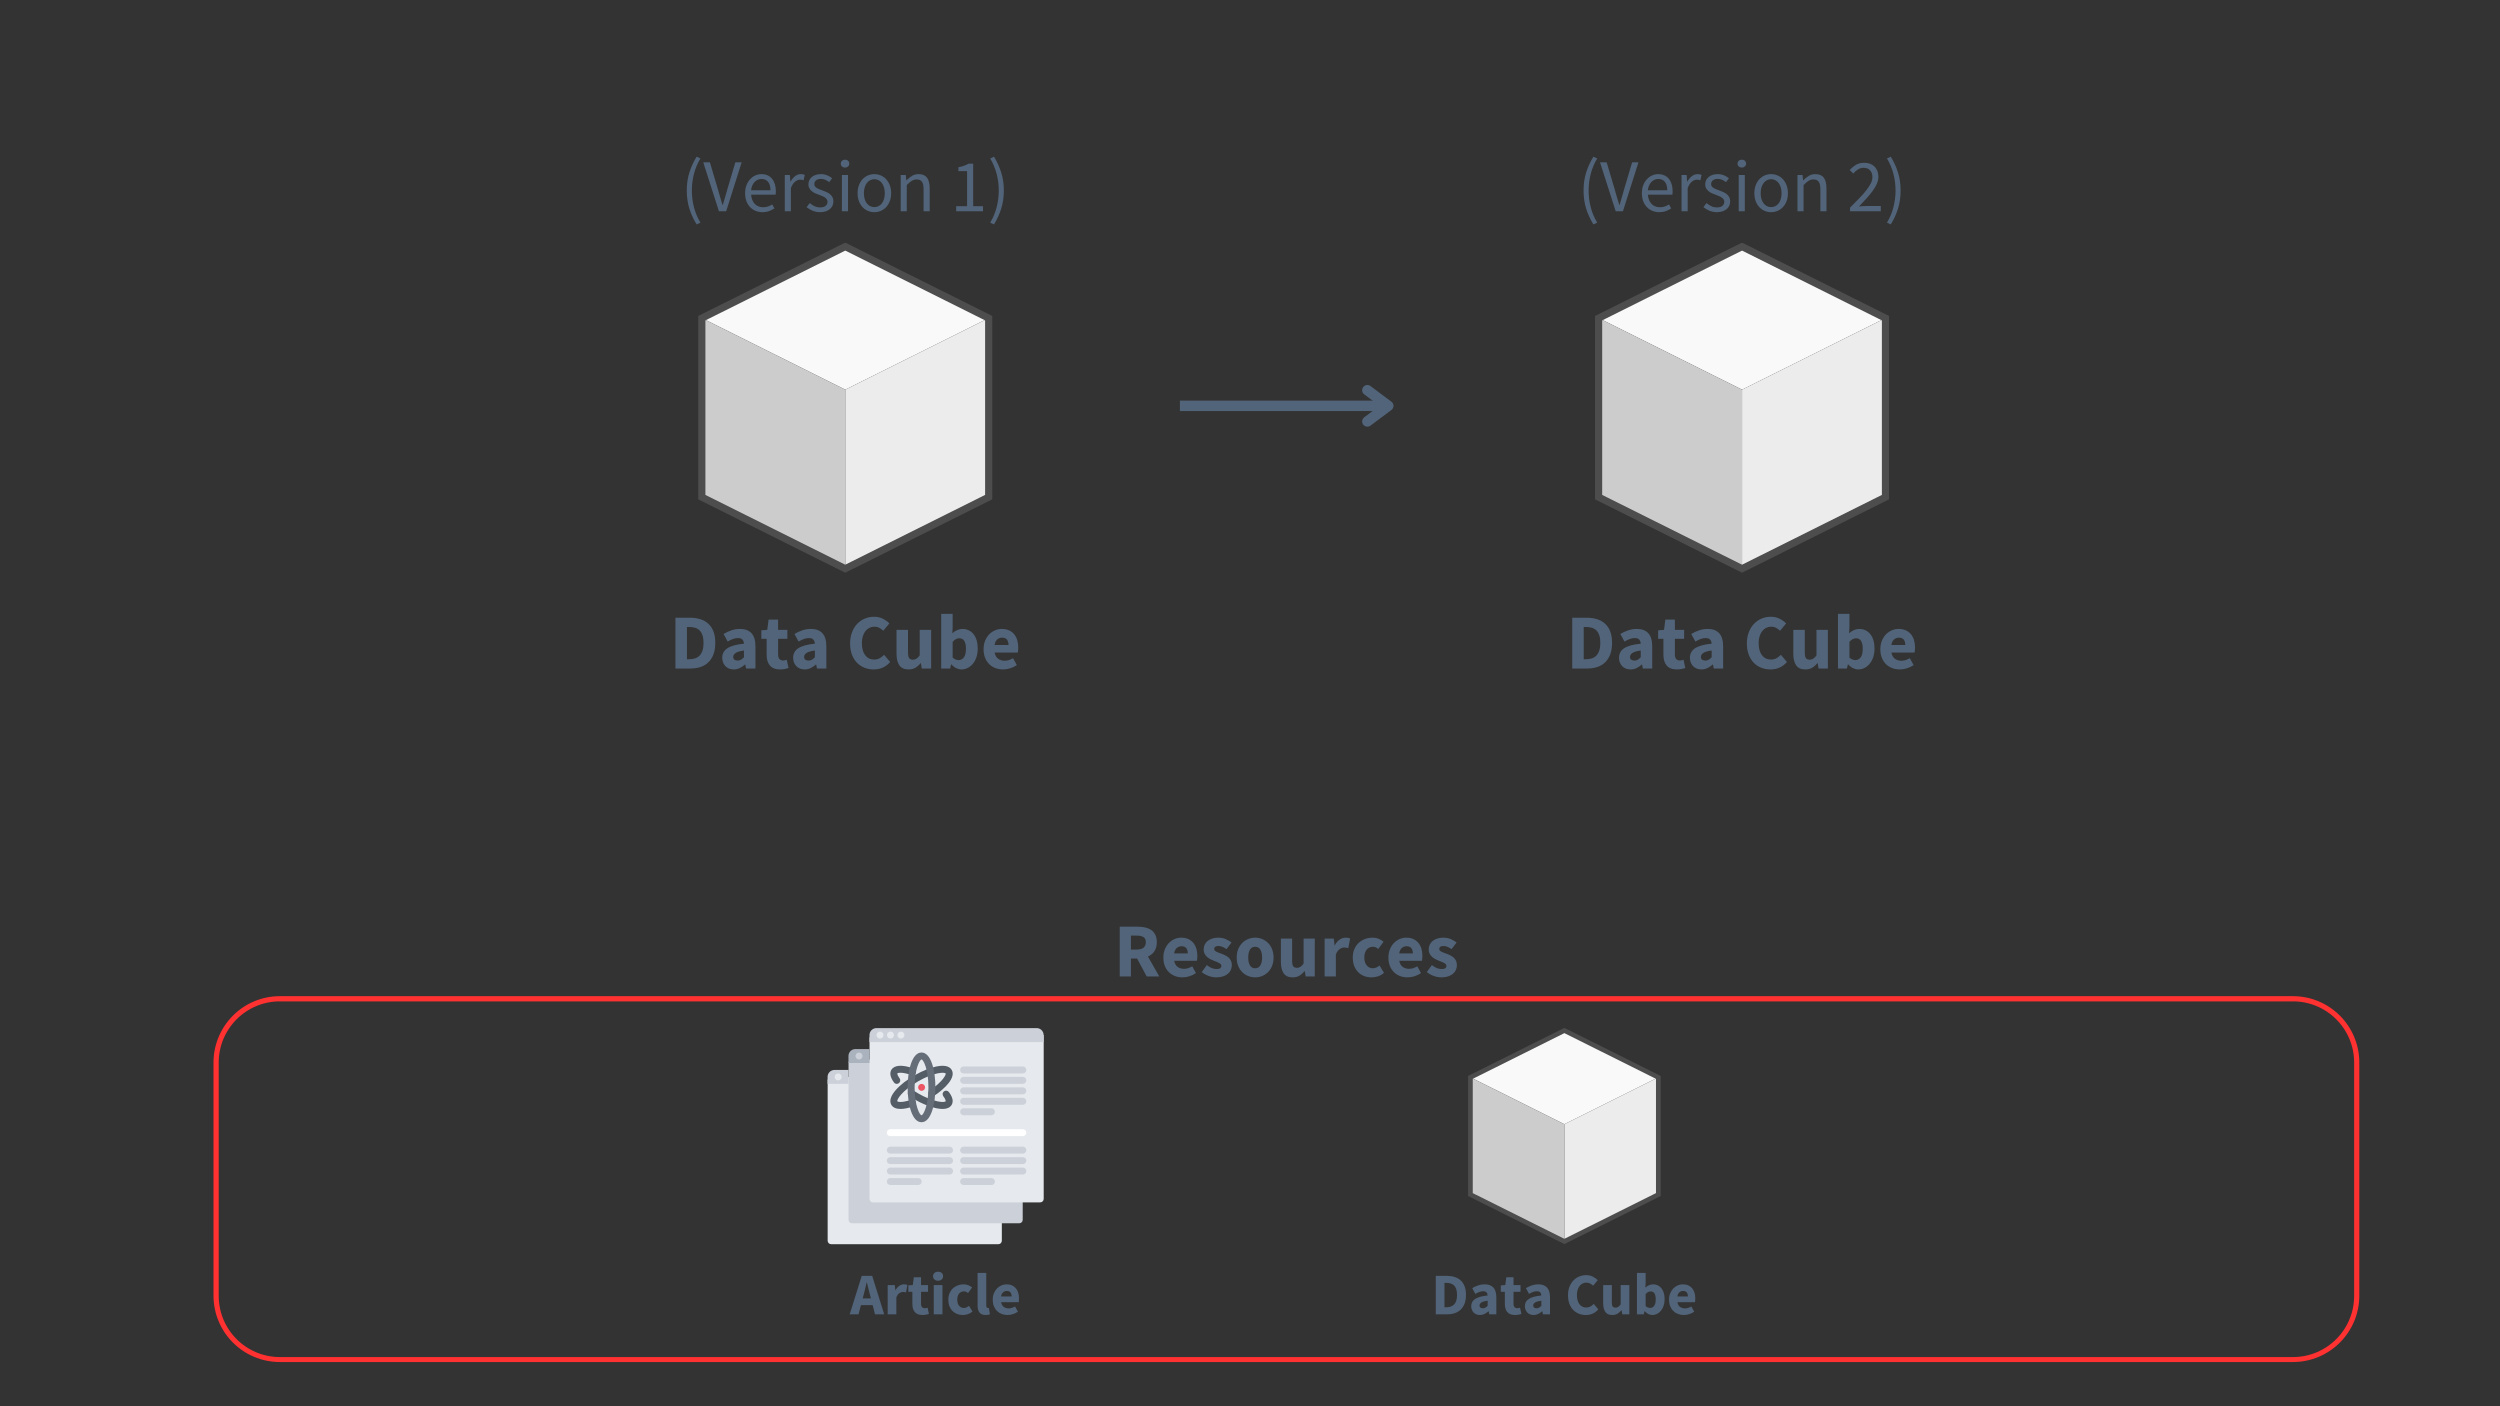 <svg xmlns="http://www.w3.org/2000/svg" xmlns:xlink="http://www.w3.org/1999/xlink" width="1920" zoomAndPan="magnify" viewBox="0 0 1440 810" height="1080" preserveAspectRatio="xMidYMid meet" version="1.0"><rect x="0" y="0" width="1440" height="810" fill="#333333" stroke="none"/><defs><g/><clipPath id="7f14ffa126"><path d="M 122.98 573.789 L 1358.973 573.789 L 1358.973 784.539 L 122.98 784.539 Z M 122.98 573.789 " clip-rule="nonzero"/></clipPath><clipPath id="87b305b34d"><path d="M 161.23 573.789 L 1320.715 573.789 C 1341.84 573.789 1358.965 590.906 1358.965 612.016 L 1358.965 746.316 C 1358.965 767.426 1341.84 784.539 1320.715 784.539 L 161.23 784.539 C 140.105 784.539 122.98 767.426 122.98 746.316 L 122.98 612.016 C 122.98 590.906 140.105 573.789 161.23 573.789 " clip-rule="nonzero"/></clipPath><clipPath id="982772e73e"><path d="M 476.684 620 L 578 620 L 578 716.668 L 476.684 716.668 Z M 476.684 620 " clip-rule="nonzero"/></clipPath><clipPath id="c22db59403"><path d="M 500 596 L 601.168 596 L 601.168 693 L 500 693 Z M 500 596 " clip-rule="nonzero"/></clipPath><clipPath id="6518ff7177"><path d="M 476.684 616 L 489 616 L 489 625 L 476.684 625 Z M 476.684 616 " clip-rule="nonzero"/></clipPath><clipPath id="307c7fc41e"><path d="M 500 592.188 L 601.168 592.188 L 601.168 601 L 500 601 Z M 500 592.188 " clip-rule="nonzero"/></clipPath><clipPath id="a36be0e17c"><path d="M 845.504 592.188 L 956.625 592.188 L 956.625 716.668 L 845.504 716.668 Z M 845.504 592.188 " clip-rule="nonzero"/></clipPath><clipPath id="c8f3e25865"><path d="M 402.035 139.922 L 571.715 139.922 L 571.715 330 L 402.035 330 Z M 402.035 139.922 " clip-rule="nonzero"/></clipPath><clipPath id="8b5b29bd72"><path d="M 918.578 139.922 L 1088.258 139.922 L 1088.258 330 L 918.578 330 Z M 918.578 139.922 " clip-rule="nonzero"/></clipPath></defs><g clip-path="url(#7f14ffa126)"><g clip-path="url(#87b305b34d)"><path stroke-linecap="butt" transform="matrix(0.75, 0, 0, 0.75, 122.981, 573.79)" fill="none" stroke-linejoin="miter" d="M 51 -0.002 L 1597.008 -0.002 C 1625.176 -0.002 1648.009 22.835 1648.009 50.998 L 1648.009 230.175 C 1648.009 258.338 1625.176 281.17 1597.008 281.17 L 51 281.17 C 22.833 281.17 -0.001 258.338 -0.001 230.175 L -0.001 50.998 C -0.001 22.835 22.833 -0.002 51 -0.002 " stroke="#ff3131" stroke-width="8" stroke-opacity="1" stroke-miterlimit="4"/></g></g><g clip-path="url(#982772e73e)"><path fill="#e6e9ed" d="M 577.031 620.301 C 577.02 620.301 576.109 620.301 575.004 620.301 L 478.734 620.301 C 477.629 620.301 476.727 621.199 476.727 622.309 L 476.727 622.328 C 476.727 623.43 476.727 625.234 476.727 626.344 L 476.727 630.359 C 476.727 631.461 476.727 633.266 476.727 634.375 L 476.727 714.66 C 476.727 715.766 477.629 716.668 478.734 716.668 L 562.961 716.668 C 564.066 716.668 565.871 716.668 566.977 716.668 L 575.047 716.668 C 576.152 716.668 577.055 715.766 577.055 714.66 L 577.055 622.309 C 577.055 621.199 577.047 620.301 577.031 620.301 Z M 577.031 620.301 " fill-opacity="1" fill-rule="nonzero"/></g><path fill="#ccd1d9" d="M 589.121 610.277 C 589.102 610.277 588.18 610.277 587.074 610.277 L 490.762 610.277 C 489.656 610.277 488.754 611.172 488.754 612.273 C 488.754 613.371 488.754 615.172 488.754 616.281 L 488.754 620.297 C 488.754 621.398 488.754 623.203 488.754 624.312 L 488.754 702.605 C 488.754 703.715 489.656 704.613 490.762 704.613 L 575.047 704.613 C 576.152 704.613 577.957 704.613 579.062 704.613 L 587.074 704.613 C 588.18 704.613 589.082 703.715 589.082 702.605 L 589.082 694.656 C 589.082 693.551 589.082 692.629 589.082 692.609 C 589.082 692.59 589.082 691.668 589.082 690.559 L 589.16 612.285 C 589.16 611.176 589.145 610.277 589.121 610.277 Z M 589.121 610.277 " fill-opacity="1" fill-rule="nonzero"/><g clip-path="url(#c22db59403)"><path fill="#e6e9ed" d="M 601.148 596.199 C 601.137 596.199 600.227 596.199 599.121 596.199 L 502.848 596.199 C 501.742 596.199 500.84 597.102 500.84 598.207 L 500.84 598.227 C 500.84 599.332 500.84 601.137 500.84 602.242 L 500.84 606.258 C 500.84 607.363 500.84 609.168 500.84 610.273 L 500.84 690.559 C 500.84 691.668 501.742 692.566 502.848 692.566 L 587.074 692.566 C 588.18 692.566 589.984 692.566 591.09 692.566 L 599.16 692.566 C 600.266 692.566 601.168 691.668 601.168 690.559 L 601.168 598.207 C 601.168 597.102 601.16 596.199 601.148 596.199 Z M 601.148 596.199 " fill-opacity="1" fill-rule="nonzero"/></g><g clip-path="url(#6518ff7177)"><path fill="#ccd1d9" d="M 476.684 620.297 C 476.684 618.086 478.473 616.281 480.699 616.281 L 488.754 616.281 L 488.754 624.312 L 476.684 624.312 Z M 476.684 620.297 " fill-opacity="1" fill-rule="nonzero"/></g><path fill="#aab2bd" d="M 488.711 608.27 C 488.711 606.043 490.516 604.254 492.727 604.254 L 500.84 604.254 L 500.84 612.285 L 488.711 612.285 Z M 488.711 608.27 " fill-opacity="1" fill-rule="nonzero"/><g clip-path="url(#307c7fc41e)"><path fill="#ccd1d9" d="M 601.129 596.203 L 601.129 600.219 L 500.82 600.219 L 500.82 596.203 C 500.82 593.992 502.609 592.188 504.836 592.188 L 597.113 592.188 C 599.34 592.188 601.129 593.992 601.129 596.203 Z M 601.129 596.203 " fill-opacity="1" fill-rule="nonzero"/></g><path fill="#ccd1d9" d="M 494.801 610.277 C 493.691 610.277 492.785 609.379 492.785 608.27 C 492.785 607.156 493.672 606.262 494.781 606.262 L 494.801 606.262 C 495.91 606.262 496.809 607.156 496.809 608.27 C 496.809 609.379 495.91 610.277 494.801 610.277 Z M 494.801 610.277 " fill-opacity="1" fill-rule="nonzero"/><path fill="#e6e9ed" d="M 482.766 622.312 C 481.656 622.312 480.75 621.414 480.75 620.305 C 480.75 619.191 481.637 618.297 482.746 618.297 L 482.766 618.297 C 483.875 618.297 484.773 619.191 484.773 620.305 C 484.773 621.414 483.875 622.312 482.766 622.312 Z M 482.766 622.312 " fill-opacity="1" fill-rule="nonzero"/><path fill="#e6e9ed" d="M 506.895 598.219 C 505.785 598.219 504.875 597.32 504.875 596.211 C 504.875 595.098 505.766 594.203 506.871 594.203 L 506.895 594.203 C 508.004 594.203 508.902 595.098 508.902 596.211 C 508.902 597.32 508.004 598.219 506.895 598.219 Z M 506.895 598.219 " fill-opacity="1" fill-rule="nonzero"/><path fill="#e6e9ed" d="M 512.918 598.219 C 511.809 598.219 510.898 597.32 510.898 596.211 C 510.898 595.098 511.789 594.203 512.895 594.203 L 512.918 594.203 C 514.027 594.203 514.926 595.098 514.926 596.211 C 514.926 597.32 514.027 598.219 512.918 598.219 Z M 512.918 598.219 " fill-opacity="1" fill-rule="nonzero"/><path fill="#e6e9ed" d="M 518.941 598.219 C 517.832 598.219 516.922 597.32 516.922 596.211 C 516.922 595.098 517.812 594.203 518.918 594.203 L 518.941 594.203 C 520.051 594.203 520.949 595.098 520.949 596.211 C 520.949 597.32 520.051 598.219 518.941 598.219 Z M 518.941 598.219 " fill-opacity="1" fill-rule="nonzero"/><path fill="#545c66" d="M 542.867 638.75 C 541.867 638.75 540.699 638.625 539.332 638.344 C 535.605 637.578 531.152 635.77 526.789 633.25 C 525.742 632.648 524.738 632.02 523.785 631.387 C 522.859 630.773 522.609 629.523 523.223 628.602 C 523.84 627.68 525.086 627.426 526.008 628.043 C 526.895 628.633 527.824 629.211 528.801 629.773 C 532.801 632.082 536.828 633.73 540.145 634.41 C 543.48 635.098 544.617 634.5 544.703 634.352 C 544.734 634.301 544.777 633.93 544.426 633.164 C 544.188 632.645 543.828 632.062 543.355 631.438 C 542.684 630.551 542.859 629.293 543.742 628.625 C 544.629 627.949 545.887 628.133 546.555 629.012 C 547.207 629.875 547.719 630.711 548.078 631.5 C 549.137 633.824 548.719 635.426 548.18 636.359 C 547.5 637.539 546.027 638.75 542.867 638.75 Z M 542.867 638.75 " fill-opacity="1" fill-rule="nonzero"/><path fill="#545c66" d="M 516.543 624.309 C 515.93 624.309 515.324 624.027 514.93 623.496 C 512.285 619.934 512.637 617.605 513.398 616.281 C 515.051 613.422 519.617 613.109 526.246 615.422 C 527.293 615.785 527.848 616.926 527.484 617.973 C 527.117 619.023 525.969 619.582 524.93 619.211 C 519.492 617.32 517.078 617.941 516.879 618.285 C 516.82 618.387 516.805 619.285 518.152 621.102 C 518.812 621.988 518.625 623.25 517.738 623.906 C 517.379 624.18 516.961 624.309 516.543 624.309 Z M 516.543 624.309 " fill-opacity="1" fill-rule="nonzero"/><path fill="#545c66" d="M 518.719 638.754 C 516.141 638.754 514.32 637.949 513.402 636.359 C 510.656 631.602 518.418 624.223 526.793 619.391 C 531.152 616.871 535.609 615.062 539.336 614.293 C 545.02 613.113 547.281 614.727 548.18 616.281 C 550.703 620.652 544.469 626.953 537.789 631.391 C 536.867 632.004 535.621 631.758 535.004 630.832 C 534.391 629.906 534.641 628.66 535.566 628.047 C 543.027 623.086 545.07 618.93 544.703 618.289 C 544.617 618.145 543.484 617.539 540.141 618.227 C 536.824 618.91 532.797 620.559 528.797 622.867 C 519.672 628.141 516.367 633.465 516.879 634.352 C 517.074 634.699 519.496 635.32 524.934 633.43 C 525.98 633.062 527.125 633.617 527.488 634.664 C 527.852 635.711 527.297 636.859 526.25 637.223 C 523.309 638.242 520.773 638.754 518.719 638.754 Z M 518.719 638.754 " fill-opacity="1" fill-rule="nonzero"/><path fill="#ccd1d9" d="M 546.957 670.52 L 512.824 670.52 C 511.715 670.52 510.816 669.621 510.816 668.512 C 510.816 667.398 511.715 666.504 512.824 666.504 L 546.957 666.504 C 548.066 666.504 548.965 667.398 548.965 668.512 C 548.965 669.621 548.066 670.52 546.957 670.52 Z M 546.957 670.52 " fill-opacity="1" fill-rule="nonzero"/><path fill="#ccd1d9" d="M 589.16 670.52 L 555.031 670.52 C 553.922 670.52 553.023 669.621 553.023 668.512 C 553.023 667.398 553.922 666.504 555.031 666.504 L 589.16 666.504 C 590.273 666.504 591.168 667.398 591.168 668.512 C 591.168 669.621 590.27 670.52 589.16 670.52 Z M 589.16 670.52 " fill-opacity="1" fill-rule="nonzero"/><path fill="#ccd1d9" d="M 546.957 664.488 L 512.824 664.488 C 511.715 664.488 510.816 663.59 510.816 662.48 C 510.816 661.367 511.715 660.473 512.824 660.473 L 546.957 660.473 C 548.066 660.473 548.965 661.367 548.965 662.48 C 548.965 663.59 548.066 664.488 546.957 664.488 Z M 546.957 664.488 " fill-opacity="1" fill-rule="nonzero"/><path fill="#ccd1d9" d="M 589.16 664.488 L 555.031 664.488 C 553.922 664.488 553.023 663.59 553.023 662.48 C 553.023 661.367 553.922 660.473 555.031 660.473 L 589.16 660.473 C 590.273 660.473 591.168 661.367 591.168 662.48 C 591.168 663.59 590.27 664.488 589.16 664.488 Z M 589.16 664.488 " fill-opacity="1" fill-rule="nonzero"/><path fill="#ccd1d9" d="M 546.957 676.547 L 512.824 676.547 C 511.715 676.547 510.816 675.648 510.816 674.539 C 510.816 673.426 511.715 672.531 512.824 672.531 L 546.957 672.531 C 548.066 672.531 548.965 673.426 548.965 674.539 C 548.965 675.648 548.066 676.547 546.957 676.547 Z M 546.957 676.547 " fill-opacity="1" fill-rule="nonzero"/><path fill="#ccd1d9" d="M 589.16 676.547 L 555.031 676.547 C 553.922 676.547 553.023 675.648 553.023 674.539 C 553.023 673.426 553.922 672.531 555.031 672.531 L 589.16 672.531 C 590.273 672.531 591.168 673.426 591.168 674.539 C 591.168 675.648 590.27 676.547 589.16 676.547 Z M 589.16 676.547 " fill-opacity="1" fill-rule="nonzero"/><path fill="#ccd1d9" d="M 528.891 682.578 L 512.824 682.578 C 511.715 682.578 510.816 681.68 510.816 680.57 C 510.816 679.457 511.715 678.562 512.824 678.562 L 528.891 678.562 C 530 678.562 530.898 679.457 530.898 680.57 C 530.898 681.68 530 682.578 528.891 682.578 Z M 528.891 682.578 " fill-opacity="1" fill-rule="nonzero"/><path fill="#ccd1d9" d="M 571.074 682.578 L 555.031 682.578 C 553.922 682.578 553.023 681.68 553.023 680.57 C 553.023 679.457 553.922 678.562 555.031 678.562 L 571.074 678.562 C 572.184 678.562 573.082 679.457 573.082 680.57 C 573.082 681.68 572.184 682.578 571.074 682.578 Z M 571.074 682.578 " fill-opacity="1" fill-rule="nonzero"/><path fill="#656d78" d="M 530.789 646.402 C 525.293 646.402 522.789 635.992 522.789 626.324 C 522.789 616.652 525.293 606.242 530.789 606.242 C 536.285 606.242 538.789 616.652 538.789 626.324 C 538.789 635.992 536.289 646.402 530.789 646.402 Z M 530.789 610.258 C 529.766 610.258 526.805 615.781 526.805 626.324 C 526.805 636.859 529.766 642.387 530.789 642.387 C 531.812 642.387 534.773 636.859 534.773 626.324 C 534.777 615.781 531.812 610.258 530.789 610.258 Z M 530.789 610.258 " fill-opacity="1" fill-rule="nonzero"/><path fill="#ed5565" d="M 530.848 628.332 C 529.738 628.332 528.832 627.434 528.832 626.324 C 528.832 625.211 529.719 624.316 530.828 624.316 L 530.848 624.316 C 531.957 624.316 532.855 625.211 532.855 626.324 C 532.855 627.434 531.957 628.332 530.848 628.332 Z M 530.848 628.332 " fill-opacity="1" fill-rule="nonzero"/><path fill="#ccd1d9" d="M 589.16 618.301 L 555.031 618.301 C 553.922 618.301 553.023 617.402 553.023 616.293 C 553.023 615.18 553.922 614.285 555.031 614.285 L 589.16 614.285 C 590.273 614.285 591.168 615.18 591.168 616.293 C 591.168 617.402 590.27 618.301 589.16 618.301 Z M 589.16 618.301 " fill-opacity="1" fill-rule="nonzero"/><path fill="#ccd1d9" d="M 589.16 624.297 L 555.031 624.297 C 553.922 624.297 553.023 623.402 553.023 622.289 C 553.023 621.18 553.922 620.281 555.031 620.281 L 589.16 620.281 C 590.273 620.281 591.168 621.18 591.168 622.289 C 591.168 623.402 590.27 624.297 589.16 624.297 Z M 589.16 624.297 " fill-opacity="1" fill-rule="nonzero"/><path fill="#ccd1d9" d="M 589.16 630.328 L 555.031 630.328 C 553.922 630.328 553.023 629.434 553.023 628.324 C 553.023 627.211 553.922 626.316 555.031 626.316 L 589.16 626.316 C 590.273 626.316 591.168 627.211 591.168 628.324 C 591.168 629.434 590.27 630.328 589.16 630.328 Z M 589.16 630.328 " fill-opacity="1" fill-rule="nonzero"/><path fill="#ccd1d9" d="M 589.16 636.359 L 555.031 636.359 C 553.922 636.359 553.023 635.461 553.023 634.352 C 553.023 633.238 553.922 632.344 555.031 632.344 L 589.16 632.344 C 590.273 632.344 591.168 633.238 591.168 634.352 C 591.168 635.461 590.27 636.359 589.16 636.359 Z M 589.16 636.359 " fill-opacity="1" fill-rule="nonzero"/><path fill="#ccd1d9" d="M 571.074 642.375 L 555.031 642.375 C 553.922 642.375 553.023 641.48 553.023 640.367 C 553.023 639.258 553.922 638.359 555.031 638.359 L 571.074 638.359 C 572.184 638.359 573.082 639.258 573.082 640.367 C 573.082 641.48 572.184 642.375 571.074 642.375 Z M 571.074 642.375 " fill-opacity="1" fill-rule="nonzero"/><path fill="#ffffff" d="M 589.125 654.426 L 512.824 654.426 C 511.715 654.426 510.816 653.531 510.816 652.418 C 510.816 651.309 511.715 650.41 512.824 650.41 L 589.125 650.41 C 590.234 650.41 591.133 651.309 591.133 652.418 C 591.133 653.531 590.234 654.426 589.125 654.426 Z M 589.125 654.426 " fill-opacity="1" fill-rule="nonzero"/><g fill="#526479" fill-opacity="1"><g transform="translate(489.633, 757.04)"><g><path d="M 7.812 -11.219 L 7.266 -9.172 L 12 -9.172 L 11.484 -11.219 C 11.172 -12.32 10.863 -13.5 10.562 -14.75 C 10.27 -16 9.977 -17.203 9.688 -18.359 L 9.547 -18.359 C 9.273 -17.172 9 -15.957 8.719 -14.719 C 8.438 -13.488 8.133 -12.32 7.812 -11.219 Z M -0.203 0 L 6.734 -22.156 L 12.75 -22.156 L 19.672 0 L 14.375 0 L 13.016 -5.266 L 6.25 -5.266 L 4.891 0 Z M -0.203 0 "/></g></g></g><g fill="#526479" fill-opacity="1"><g transform="translate(509.102, 757.04)"><g><path d="M 2.203 0 L 2.203 -16.859 L 6.281 -16.859 L 6.625 -13.906 L 6.766 -13.906 C 7.379 -15.062 8.113 -15.91 8.969 -16.453 C 9.832 -16.992 10.695 -17.266 11.562 -17.266 C 12.031 -17.266 12.414 -17.234 12.719 -17.172 C 13.031 -17.117 13.312 -17.035 13.562 -16.922 L 12.75 -12.609 C 12.426 -12.703 12.129 -12.77 11.859 -12.812 C 11.586 -12.852 11.27 -12.875 10.906 -12.875 C 10.27 -12.875 9.609 -12.645 8.922 -12.188 C 8.234 -11.738 7.66 -10.938 7.203 -9.781 L 7.203 0 Z M 2.203 0 "/></g></g></g><g fill="#526479" fill-opacity="1"><g transform="translate(522.625, 757.04)"><g><path d="M 8.703 0.406 C 7.66 0.406 6.77 0.25 6.031 -0.062 C 5.289 -0.383 4.688 -0.828 4.219 -1.391 C 3.758 -1.961 3.422 -2.648 3.203 -3.453 C 2.992 -4.254 2.891 -5.145 2.891 -6.125 L 2.891 -12.953 L 0.578 -12.953 L 0.578 -16.656 L 3.156 -16.859 L 3.734 -21.344 L 7.891 -21.344 L 7.891 -16.859 L 11.922 -16.859 L 11.922 -12.953 L 7.891 -12.953 L 7.891 -6.188 C 7.891 -5.238 8.086 -4.551 8.484 -4.125 C 8.879 -3.707 9.406 -3.5 10.062 -3.5 C 10.332 -3.5 10.609 -3.531 10.891 -3.594 C 11.172 -3.664 11.426 -3.75 11.656 -3.844 L 12.438 -0.203 C 11.988 -0.066 11.457 0.066 10.844 0.203 C 10.227 0.336 9.516 0.406 8.703 0.406 Z M 8.703 0.406 "/></g></g></g><g fill="#526479" fill-opacity="1"><g transform="translate(535.638, 757.04)"><g><path d="M 2.203 0 L 2.203 -16.859 L 7.203 -16.859 L 7.203 0 Z M 4.688 -19.344 C 3.852 -19.344 3.16 -19.582 2.609 -20.062 C 2.066 -20.551 1.797 -21.18 1.797 -21.953 C 1.797 -22.723 2.066 -23.344 2.609 -23.812 C 3.16 -24.289 3.852 -24.531 4.688 -24.531 C 5.551 -24.531 6.25 -24.289 6.781 -23.812 C 7.312 -23.344 7.578 -22.723 7.578 -21.953 C 7.578 -21.18 7.312 -20.551 6.781 -20.062 C 6.25 -19.582 5.551 -19.344 4.688 -19.344 Z M 4.688 -19.344 "/></g></g></g><g fill="#526479" fill-opacity="1"><g transform="translate(545.015, 757.04)"><g><path d="M 9.547 0.406 C 8.367 0.406 7.273 0.207 6.266 -0.188 C 5.266 -0.582 4.391 -1.156 3.641 -1.906 C 2.891 -2.656 2.297 -3.578 1.859 -4.672 C 1.43 -5.773 1.219 -7.023 1.219 -8.422 C 1.219 -9.828 1.457 -11.078 1.938 -12.172 C 2.414 -13.273 3.055 -14.203 3.859 -14.953 C 4.66 -15.703 5.594 -16.273 6.656 -16.672 C 7.727 -17.066 8.836 -17.266 9.984 -17.266 C 11.035 -17.266 11.961 -17.094 12.766 -16.75 C 13.566 -16.414 14.285 -15.988 14.922 -15.469 L 12.578 -12.234 C 11.785 -12.891 11.023 -13.219 10.297 -13.219 C 9.078 -13.219 8.113 -12.785 7.406 -11.922 C 6.707 -11.066 6.359 -9.898 6.359 -8.422 C 6.359 -6.953 6.711 -5.785 7.422 -4.922 C 8.141 -4.066 9.039 -3.641 10.125 -3.641 C 10.664 -3.641 11.191 -3.754 11.703 -3.984 C 12.211 -4.223 12.695 -4.516 13.156 -4.859 L 15.125 -1.594 C 14.281 -0.875 13.367 -0.359 12.391 -0.047 C 11.422 0.254 10.473 0.406 9.547 0.406 Z M 9.547 0.406 "/></g></g></g><g fill="#526479" fill-opacity="1"><g transform="translate(560.882, 757.04)"><g><path d="M 6.797 0.406 C 5.93 0.406 5.203 0.27 4.609 0 C 4.023 -0.27 3.555 -0.648 3.203 -1.141 C 2.859 -1.629 2.602 -2.219 2.438 -2.906 C 2.281 -3.594 2.203 -4.367 2.203 -5.234 L 2.203 -23.828 L 7.203 -23.828 L 7.203 -5.031 C 7.203 -4.508 7.297 -4.145 7.484 -3.938 C 7.68 -3.738 7.883 -3.641 8.094 -3.641 C 8.207 -3.641 8.301 -3.641 8.375 -3.641 C 8.457 -3.641 8.566 -3.66 8.703 -3.703 L 9.312 0 C 9.039 0.113 8.691 0.207 8.266 0.281 C 7.848 0.363 7.359 0.406 6.797 0.406 Z M 6.797 0.406 "/></g></g></g><g fill="#526479" fill-opacity="1"><g transform="translate(570.6, 757.04)"><g><path d="M 9.75 0.406 C 8.551 0.406 7.43 0.207 6.391 -0.188 C 5.348 -0.582 4.441 -1.16 3.672 -1.922 C 2.898 -2.68 2.297 -3.602 1.859 -4.688 C 1.43 -5.781 1.219 -7.023 1.219 -8.422 C 1.219 -9.785 1.441 -11.016 1.891 -12.109 C 2.348 -13.211 2.945 -14.145 3.688 -14.906 C 4.426 -15.664 5.27 -16.25 6.219 -16.656 C 7.164 -17.062 8.148 -17.266 9.172 -17.266 C 10.379 -17.266 11.426 -17.062 12.312 -16.656 C 13.207 -16.25 13.957 -15.68 14.562 -14.953 C 15.164 -14.223 15.613 -13.363 15.906 -12.375 C 16.195 -11.395 16.344 -10.328 16.344 -9.172 C 16.344 -8.723 16.316 -8.289 16.266 -7.875 C 16.223 -7.469 16.18 -7.164 16.141 -6.969 L 6.047 -6.969 C 6.273 -5.738 6.781 -4.836 7.562 -4.266 C 8.344 -3.691 9.301 -3.406 10.438 -3.406 C 11.633 -3.406 12.844 -3.773 14.062 -4.516 L 15.734 -1.5 C 14.867 -0.906 13.91 -0.438 12.859 -0.094 C 11.805 0.238 10.77 0.406 9.75 0.406 Z M 6.016 -10.266 L 12.094 -10.266 C 12.094 -11.211 11.879 -11.977 11.453 -12.562 C 11.023 -13.156 10.301 -13.453 9.281 -13.453 C 8.488 -13.453 7.789 -13.191 7.188 -12.672 C 6.582 -12.148 6.191 -11.348 6.016 -10.266 Z M 6.016 -10.266 "/></g></g></g><path fill="#f9f9f9" d="M 901.062 593.535 L 846.953 620.539 L 901.062 647.543 L 955.176 620.539 Z M 901.062 593.535 " fill-opacity="1" fill-rule="nonzero"/><path fill="#ececec" d="M 901.062 647.543 L 901.062 715.051 L 955.176 688.047 L 955.176 620.539 Z M 901.062 647.543 " fill-opacity="1" fill-rule="nonzero"/><path fill="#cccccc" d="M 901.062 647.543 L 901.062 715.051 L 846.953 688.047 L 846.953 620.539 Z M 901.062 647.543 " fill-opacity="1" fill-rule="nonzero"/><g clip-path="url(#a36be0e17c)"><path stroke-linecap="butt" transform="matrix(2.706, 0, 0, 2.7, 819.897, 587.158)" fill="none" stroke-linejoin="miter" d="M 29.999 2.375 L 10 12.375 L 10 37.375 L 29.999 47.376 L 50 37.375 L 50 12.375 Z M 29.999 2.375 " stroke="#4d4d4d" stroke-width="1" stroke-opacity="1" stroke-miterlimit="4"/></g><g fill="#526479" fill-opacity="1"><g transform="translate(824.411, 757.04)"><g><path d="M 2.609 0 L 2.609 -22.156 L 8.875 -22.156 C 10.57 -22.156 12.098 -21.938 13.453 -21.5 C 14.816 -21.07 15.984 -20.41 16.953 -19.516 C 17.93 -18.629 18.68 -17.492 19.203 -16.109 C 19.723 -14.723 19.984 -13.082 19.984 -11.188 C 19.984 -9.281 19.723 -7.625 19.203 -6.219 C 18.68 -4.812 17.941 -3.648 16.984 -2.734 C 16.035 -1.816 14.898 -1.129 13.578 -0.672 C 12.254 -0.223 10.773 0 9.141 0 Z M 7.609 -4.047 L 8.562 -4.047 C 9.508 -4.047 10.367 -4.172 11.141 -4.422 C 11.91 -4.672 12.566 -5.07 13.109 -5.625 C 13.66 -6.176 14.086 -6.906 14.391 -7.812 C 14.691 -8.719 14.844 -9.844 14.844 -11.188 C 14.844 -12.5 14.691 -13.602 14.391 -14.5 C 14.086 -15.395 13.66 -16.109 13.109 -16.641 C 12.566 -17.172 11.91 -17.547 11.141 -17.766 C 10.367 -17.992 9.508 -18.109 8.562 -18.109 L 7.609 -18.109 Z M 7.609 -4.047 "/></g></g></g><g fill="#526479" fill-opacity="1"><g transform="translate(845.986, 757.04)"><g><path d="M 6.453 0.406 C 5.68 0.406 4.984 0.273 4.359 0.016 C 3.742 -0.242 3.219 -0.602 2.781 -1.062 C 2.352 -1.531 2.02 -2.07 1.781 -2.688 C 1.539 -3.301 1.422 -3.969 1.422 -4.688 C 1.422 -6.457 2.164 -7.836 3.656 -8.828 C 5.156 -9.828 7.57 -10.5 10.906 -10.844 C 10.863 -11.594 10.645 -12.188 10.25 -12.625 C 9.852 -13.062 9.191 -13.281 8.266 -13.281 C 7.535 -13.281 6.812 -13.145 6.094 -12.875 C 5.383 -12.602 4.625 -12.234 3.812 -11.766 L 2 -15.062 C 3.094 -15.719 4.234 -16.25 5.422 -16.656 C 6.609 -17.062 7.867 -17.266 9.203 -17.266 C 11.379 -17.266 13.039 -16.645 14.188 -15.406 C 15.332 -14.176 15.906 -12.258 15.906 -9.656 L 15.906 0 L 11.828 0 L 11.484 -1.734 L 11.344 -1.734 C 10.625 -1.098 9.867 -0.582 9.078 -0.188 C 8.285 0.207 7.41 0.406 6.453 0.406 Z M 8.156 -3.469 C 8.719 -3.469 9.203 -3.594 9.609 -3.844 C 10.023 -4.094 10.457 -4.441 10.906 -4.891 L 10.906 -7.844 C 9.145 -7.602 7.922 -7.242 7.234 -6.766 C 6.555 -6.285 6.219 -5.719 6.219 -5.062 C 6.219 -4.52 6.391 -4.117 6.734 -3.859 C 7.086 -3.598 7.562 -3.469 8.156 -3.469 Z M 8.156 -3.469 "/></g></g></g><g fill="#526479" fill-opacity="1"><g transform="translate(863.892, 757.04)"><g><path d="M 8.703 0.406 C 7.66 0.406 6.77 0.25 6.031 -0.062 C 5.289 -0.383 4.688 -0.828 4.219 -1.391 C 3.758 -1.961 3.422 -2.648 3.203 -3.453 C 2.992 -4.254 2.891 -5.145 2.891 -6.125 L 2.891 -12.953 L 0.578 -12.953 L 0.578 -16.656 L 3.156 -16.859 L 3.734 -21.344 L 7.891 -21.344 L 7.891 -16.859 L 11.922 -16.859 L 11.922 -12.953 L 7.891 -12.953 L 7.891 -6.188 C 7.891 -5.238 8.086 -4.551 8.484 -4.125 C 8.879 -3.707 9.406 -3.5 10.062 -3.5 C 10.332 -3.5 10.609 -3.531 10.891 -3.594 C 11.172 -3.664 11.426 -3.75 11.656 -3.844 L 12.438 -0.203 C 11.988 -0.066 11.457 0.066 10.844 0.203 C 10.227 0.336 9.516 0.406 8.703 0.406 Z M 8.703 0.406 "/></g></g></g><g fill="#526479" fill-opacity="1"><g transform="translate(876.905, 757.04)"><g><path d="M 6.453 0.406 C 5.68 0.406 4.984 0.273 4.359 0.016 C 3.742 -0.242 3.219 -0.602 2.781 -1.062 C 2.352 -1.531 2.02 -2.07 1.781 -2.688 C 1.539 -3.301 1.422 -3.969 1.422 -4.688 C 1.422 -6.457 2.164 -7.836 3.656 -8.828 C 5.156 -9.828 7.57 -10.5 10.906 -10.844 C 10.863 -11.594 10.645 -12.188 10.25 -12.625 C 9.852 -13.062 9.191 -13.281 8.266 -13.281 C 7.535 -13.281 6.812 -13.145 6.094 -12.875 C 5.383 -12.602 4.625 -12.234 3.812 -11.766 L 2 -15.062 C 3.094 -15.719 4.234 -16.25 5.422 -16.656 C 6.609 -17.062 7.867 -17.266 9.203 -17.266 C 11.379 -17.266 13.039 -16.645 14.188 -15.406 C 15.332 -14.176 15.906 -12.258 15.906 -9.656 L 15.906 0 L 11.828 0 L 11.484 -1.734 L 11.344 -1.734 C 10.625 -1.098 9.867 -0.582 9.078 -0.188 C 8.285 0.207 7.41 0.406 6.453 0.406 Z M 8.156 -3.469 C 8.719 -3.469 9.203 -3.594 9.609 -3.844 C 10.023 -4.094 10.457 -4.441 10.906 -4.891 L 10.906 -7.844 C 9.145 -7.602 7.922 -7.242 7.234 -6.766 C 6.555 -6.285 6.219 -5.719 6.219 -5.062 C 6.219 -4.52 6.391 -4.117 6.734 -3.859 C 7.086 -3.598 7.562 -3.469 8.156 -3.469 Z M 8.156 -3.469 "/></g></g></g><g fill="#526479" fill-opacity="1"><g transform="translate(894.811, 757.04)"><g/></g></g><g fill="#526479" fill-opacity="1"><g transform="translate(901.606, 757.04)"><g><path d="M 11.859 0.406 C 10.453 0.406 9.125 0.164 7.875 -0.312 C 6.633 -0.801 5.539 -1.52 4.594 -2.469 C 3.656 -3.426 2.914 -4.613 2.375 -6.031 C 1.832 -7.445 1.562 -9.082 1.562 -10.938 C 1.562 -12.781 1.844 -14.422 2.406 -15.859 C 2.977 -17.297 3.738 -18.508 4.688 -19.5 C 5.645 -20.5 6.754 -21.258 8.016 -21.781 C 9.285 -22.301 10.625 -22.562 12.031 -22.562 C 13.457 -22.562 14.734 -22.27 15.859 -21.688 C 16.992 -21.113 17.938 -20.441 18.688 -19.672 L 16.047 -16.484 C 15.473 -17.004 14.875 -17.426 14.25 -17.75 C 13.633 -18.082 12.926 -18.25 12.125 -18.25 C 11.383 -18.25 10.676 -18.082 10 -17.75 C 9.332 -17.426 8.754 -16.957 8.266 -16.344 C 7.785 -15.727 7.398 -14.977 7.109 -14.094 C 6.828 -13.219 6.688 -12.223 6.688 -11.109 C 6.688 -8.828 7.176 -7.055 8.156 -5.797 C 9.133 -4.535 10.438 -3.906 12.062 -3.906 C 12.969 -3.906 13.773 -4.102 14.484 -4.5 C 15.203 -4.895 15.832 -5.391 16.375 -5.984 L 19.031 -2.859 C 17.176 -0.68 14.785 0.406 11.859 0.406 Z M 11.859 0.406 "/></g></g></g><g fill="#526479" fill-opacity="1"><g transform="translate(921.38, 757.04)"><g><path d="M 7.266 0.406 C 5.43 0.406 4.102 -0.191 3.281 -1.391 C 2.457 -2.586 2.047 -4.254 2.047 -6.391 L 2.047 -16.859 L 7.031 -16.859 L 7.031 -7.031 C 7.031 -5.812 7.195 -4.973 7.531 -4.516 C 7.875 -4.066 8.41 -3.844 9.141 -3.844 C 9.773 -3.844 10.305 -3.988 10.734 -4.281 C 11.172 -4.57 11.633 -5.047 12.125 -5.703 L 12.125 -16.859 L 17.125 -16.859 L 17.125 0 L 13.047 0 L 12.672 -2.344 L 12.578 -2.344 C 11.848 -1.477 11.066 -0.801 10.234 -0.312 C 9.41 0.164 8.422 0.406 7.266 0.406 Z M 7.266 0.406 "/></g></g></g><g fill="#526479" fill-opacity="1"><g transform="translate(940.679, 757.04)"><g><path d="M 11.047 0.406 C 10.297 0.406 9.539 0.219 8.781 -0.156 C 8.02 -0.531 7.312 -1.078 6.656 -1.797 L 6.531 -1.797 L 6.125 0 L 2.203 0 L 2.203 -23.828 L 7.203 -23.828 L 7.203 -17.984 L 7.062 -15.391 C 7.719 -15.984 8.426 -16.441 9.188 -16.766 C 9.945 -17.098 10.723 -17.266 11.516 -17.266 C 12.535 -17.266 13.453 -17.062 14.266 -16.656 C 15.086 -16.25 15.785 -15.676 16.359 -14.938 C 16.941 -14.195 17.383 -13.301 17.688 -12.25 C 17.988 -11.195 18.141 -10.023 18.141 -8.734 C 18.141 -7.285 17.941 -5.992 17.547 -4.859 C 17.148 -3.723 16.617 -2.766 15.953 -1.984 C 15.285 -1.203 14.523 -0.609 13.672 -0.203 C 12.828 0.203 11.953 0.406 11.047 0.406 Z M 9.891 -3.672 C 10.754 -3.672 11.488 -4.062 12.094 -4.844 C 12.707 -5.625 13.016 -6.883 13.016 -8.625 C 13.016 -11.664 12.039 -13.188 10.094 -13.188 C 9.094 -13.188 8.129 -12.676 7.203 -11.656 L 7.203 -4.766 C 7.66 -4.348 8.113 -4.062 8.562 -3.906 C 9.02 -3.75 9.461 -3.672 9.891 -3.672 Z M 9.891 -3.672 "/></g></g></g><g fill="#526479" fill-opacity="1"><g transform="translate(960.148, 757.04)"><g><path d="M 9.75 0.406 C 8.551 0.406 7.43 0.207 6.391 -0.188 C 5.348 -0.582 4.441 -1.16 3.672 -1.922 C 2.898 -2.68 2.297 -3.602 1.859 -4.688 C 1.43 -5.781 1.219 -7.023 1.219 -8.422 C 1.219 -9.785 1.441 -11.016 1.891 -12.109 C 2.348 -13.211 2.945 -14.145 3.688 -14.906 C 4.426 -15.664 5.27 -16.25 6.219 -16.656 C 7.164 -17.062 8.148 -17.266 9.172 -17.266 C 10.379 -17.266 11.426 -17.062 12.312 -16.656 C 13.207 -16.25 13.957 -15.68 14.562 -14.953 C 15.164 -14.223 15.613 -13.363 15.906 -12.375 C 16.195 -11.395 16.344 -10.328 16.344 -9.172 C 16.344 -8.723 16.316 -8.289 16.266 -7.875 C 16.223 -7.469 16.18 -7.164 16.141 -6.969 L 6.047 -6.969 C 6.273 -5.738 6.781 -4.836 7.562 -4.266 C 8.344 -3.691 9.301 -3.406 10.438 -3.406 C 11.633 -3.406 12.844 -3.773 14.062 -4.516 L 15.734 -1.5 C 14.867 -0.906 13.91 -0.438 12.859 -0.094 C 11.805 0.238 10.77 0.406 9.75 0.406 Z M 6.016 -10.266 L 12.094 -10.266 C 12.094 -11.211 11.879 -11.977 11.453 -12.562 C 11.023 -13.156 10.301 -13.453 9.281 -13.453 C 8.488 -13.453 7.789 -13.191 7.188 -12.672 C 6.582 -12.148 6.191 -11.348 6.016 -10.266 Z M 6.016 -10.266 "/></g></g></g><g fill="#526479" fill-opacity="1"><g transform="translate(641.573, 562.438)"><g><path d="M 3.391 0 L 3.391 -28.672 L 13.719 -28.672 C 15.238 -28.672 16.664 -28.52 18 -28.219 C 19.332 -27.926 20.5 -27.438 21.5 -26.75 C 22.5 -26.062 23.289 -25.145 23.875 -24 C 24.457 -22.863 24.75 -21.441 24.75 -19.734 C 24.75 -17.629 24.285 -15.895 23.359 -14.531 C 22.441 -13.164 21.207 -12.145 19.656 -11.469 L 26.156 0 L 18.906 0 L 13.406 -10.328 L 9.844 -10.328 L 9.844 0 Z M 9.844 -15.484 L 13.188 -15.484 C 14.883 -15.484 16.18 -15.836 17.078 -16.547 C 17.973 -17.266 18.422 -18.328 18.422 -19.734 C 18.422 -21.148 17.973 -22.133 17.078 -22.688 C 16.18 -23.238 14.883 -23.516 13.188 -23.516 L 9.844 -23.516 Z M 9.844 -15.484 "/></g></g></g><g fill="#526479" fill-opacity="1"><g transform="translate(668.518, 562.438)"><g><path d="M 12.625 0.531 C 11.062 0.531 9.609 0.273 8.266 -0.234 C 6.922 -0.754 5.75 -1.504 4.75 -2.484 C 3.75 -3.461 2.969 -4.656 2.406 -6.062 C 1.852 -7.469 1.578 -9.082 1.578 -10.906 C 1.578 -12.664 1.867 -14.254 2.453 -15.672 C 3.047 -17.098 3.816 -18.301 4.766 -19.281 C 5.723 -20.258 6.816 -21.016 8.047 -21.547 C 9.273 -22.078 10.551 -22.344 11.875 -22.344 C 13.426 -22.344 14.781 -22.078 15.938 -21.547 C 17.094 -21.016 18.055 -20.281 18.828 -19.344 C 19.609 -18.406 20.191 -17.297 20.578 -16.016 C 20.961 -14.742 21.156 -13.363 21.156 -11.875 C 21.156 -11.281 21.125 -10.719 21.062 -10.188 C 21 -9.664 20.941 -9.273 20.891 -9.016 L 7.828 -9.016 C 8.117 -7.43 8.77 -6.266 9.781 -5.516 C 10.789 -4.766 12.031 -4.391 13.5 -4.391 C 15.051 -4.391 16.617 -4.875 18.203 -5.844 L 20.359 -1.938 C 19.242 -1.176 18.004 -0.57 16.641 -0.125 C 15.273 0.312 13.938 0.531 12.625 0.531 Z M 7.781 -13.281 L 15.656 -13.281 C 15.656 -14.508 15.375 -15.504 14.812 -16.266 C 14.258 -17.023 13.32 -17.406 12 -17.406 C 10.977 -17.406 10.078 -17.066 9.297 -16.391 C 8.523 -15.723 8.02 -14.688 7.781 -13.281 Z M 7.781 -13.281 "/></g></g></g><g fill="#526479" fill-opacity="1"><g transform="translate(691.288, 562.438)"><g><path d="M 9.281 0.531 C 7.844 0.531 6.367 0.254 4.859 -0.297 C 3.348 -0.859 2.035 -1.594 0.922 -2.5 L 3.828 -6.547 C 4.816 -5.785 5.766 -5.211 6.672 -4.828 C 7.586 -4.453 8.516 -4.266 9.453 -4.266 C 10.422 -4.266 11.125 -4.426 11.562 -4.75 C 12 -5.07 12.219 -5.523 12.219 -6.109 C 12.219 -6.461 12.094 -6.773 11.844 -7.047 C 11.594 -7.328 11.254 -7.582 10.828 -7.812 C 10.41 -8.051 9.938 -8.266 9.406 -8.453 C 8.883 -8.648 8.344 -8.863 7.781 -9.094 C 7.102 -9.363 6.426 -9.672 5.75 -10.016 C 5.082 -10.367 4.469 -10.801 3.906 -11.312 C 3.352 -11.832 2.898 -12.438 2.547 -13.125 C 2.191 -13.812 2.016 -14.609 2.016 -15.516 C 2.016 -16.516 2.211 -17.438 2.609 -18.281 C 3.004 -19.133 3.566 -19.852 4.297 -20.438 C 5.035 -21.031 5.914 -21.492 6.938 -21.828 C 7.969 -22.172 9.113 -22.344 10.375 -22.344 C 12.051 -22.344 13.52 -22.055 14.781 -21.484 C 16.039 -20.91 17.141 -20.27 18.078 -19.562 L 15.172 -15.703 C 14.379 -16.285 13.602 -16.738 12.844 -17.062 C 12.082 -17.383 11.316 -17.547 10.547 -17.547 C 8.91 -17.547 8.094 -16.973 8.094 -15.828 C 8.094 -15.473 8.207 -15.172 8.438 -14.922 C 8.676 -14.672 8.992 -14.441 9.391 -14.234 C 9.785 -14.035 10.238 -13.836 10.75 -13.641 C 11.258 -13.453 11.797 -13.258 12.359 -13.062 C 13.055 -12.789 13.75 -12.488 14.438 -12.156 C 15.133 -11.82 15.766 -11.406 16.328 -10.906 C 16.898 -10.406 17.363 -9.797 17.719 -9.078 C 18.07 -8.359 18.25 -7.5 18.25 -6.5 C 18.25 -5.508 18.055 -4.586 17.672 -3.734 C 17.297 -2.891 16.723 -2.148 15.953 -1.516 C 15.191 -0.891 14.254 -0.391 13.141 -0.016 C 12.023 0.348 10.738 0.531 9.281 0.531 Z M 9.281 0.531 "/></g></g></g><g fill="#526479" fill-opacity="1"><g transform="translate(710.761, 562.438)"><g><path d="M 12.219 0.531 C 10.844 0.531 9.508 0.273 8.219 -0.234 C 6.926 -0.754 5.789 -1.492 4.812 -2.453 C 3.832 -3.422 3.047 -4.613 2.453 -6.031 C 1.867 -7.457 1.578 -9.082 1.578 -10.906 C 1.578 -12.719 1.867 -14.332 2.453 -15.75 C 3.047 -17.176 3.832 -18.375 4.812 -19.344 C 5.789 -20.312 6.926 -21.051 8.219 -21.562 C 9.508 -22.082 10.844 -22.344 12.219 -22.344 C 13.602 -22.344 14.93 -22.082 16.203 -21.562 C 17.473 -21.051 18.598 -20.312 19.578 -19.344 C 20.566 -18.375 21.352 -17.176 21.938 -15.75 C 22.52 -14.332 22.812 -12.719 22.812 -10.906 C 22.812 -9.082 22.52 -7.457 21.938 -6.031 C 21.352 -4.613 20.566 -3.422 19.578 -2.453 C 18.598 -1.492 17.473 -0.754 16.203 -0.234 C 14.93 0.273 13.602 0.531 12.219 0.531 Z M 12.219 -4.703 C 13.539 -4.703 14.535 -5.258 15.203 -6.375 C 15.879 -7.488 16.219 -9 16.219 -10.906 C 16.219 -12.812 15.879 -14.32 15.203 -15.438 C 14.535 -16.551 13.539 -17.109 12.219 -17.109 C 10.875 -17.109 9.867 -16.551 9.203 -15.438 C 8.547 -14.32 8.219 -12.812 8.219 -10.906 C 8.219 -9 8.547 -7.488 9.203 -6.375 C 9.867 -5.258 10.875 -4.703 12.219 -4.703 Z M 12.219 -4.703 "/></g></g></g><g fill="#526479" fill-opacity="1"><g transform="translate(735.157, 562.438)"><g><path d="M 9.406 0.531 C 7.031 0.531 5.305 -0.242 4.234 -1.797 C 3.172 -3.359 2.641 -5.516 2.641 -8.266 L 2.641 -21.812 L 9.094 -21.812 L 9.094 -9.094 C 9.094 -7.52 9.312 -6.438 9.75 -5.844 C 10.195 -5.258 10.891 -4.969 11.828 -4.969 C 12.648 -4.969 13.336 -5.156 13.891 -5.531 C 14.453 -5.914 15.055 -6.535 15.703 -7.391 L 15.703 -21.812 L 22.156 -21.812 L 22.156 0 L 16.891 0 L 16.406 -3.031 L 16.266 -3.031 C 15.328 -1.914 14.32 -1.039 13.25 -0.406 C 12.188 0.219 10.906 0.531 9.406 0.531 Z M 9.406 0.531 "/></g></g></g><g fill="#526479" fill-opacity="1"><g transform="translate(760.125, 562.438)"><g><path d="M 2.859 0 L 2.859 -21.812 L 8.141 -21.812 L 8.578 -17.984 L 8.75 -17.984 C 9.539 -19.473 10.492 -20.57 11.609 -21.281 C 12.723 -21.988 13.836 -22.344 14.953 -22.344 C 15.566 -22.344 16.07 -22.301 16.469 -22.219 C 16.863 -22.145 17.223 -22.035 17.547 -21.891 L 16.484 -16.312 C 16.078 -16.426 15.695 -16.516 15.344 -16.578 C 14.988 -16.641 14.578 -16.672 14.109 -16.672 C 13.297 -16.672 12.441 -16.375 11.547 -15.781 C 10.648 -15.195 9.91 -14.156 9.328 -12.656 L 9.328 0 Z M 2.859 0 "/></g></g></g><g fill="#526479" fill-opacity="1"><g transform="translate(777.62, 562.438)"><g><path d="M 12.359 0.531 C 10.828 0.531 9.41 0.273 8.109 -0.234 C 6.805 -0.754 5.672 -1.492 4.703 -2.453 C 3.734 -3.422 2.969 -4.613 2.406 -6.031 C 1.852 -7.457 1.578 -9.082 1.578 -10.906 C 1.578 -12.719 1.883 -14.332 2.5 -15.75 C 3.113 -17.176 3.941 -18.375 4.984 -19.344 C 6.023 -20.312 7.234 -21.051 8.609 -21.562 C 9.992 -22.082 11.43 -22.344 12.922 -22.344 C 14.273 -22.344 15.473 -22.117 16.516 -21.672 C 17.555 -21.234 18.484 -20.676 19.297 -20 L 16.266 -15.828 C 15.242 -16.68 14.266 -17.109 13.328 -17.109 C 11.742 -17.109 10.492 -16.551 9.578 -15.438 C 8.672 -14.32 8.219 -12.812 8.219 -10.906 C 8.219 -9 8.676 -7.488 9.594 -6.375 C 10.52 -5.258 11.691 -4.703 13.109 -4.703 C 13.805 -4.703 14.484 -4.852 15.141 -5.156 C 15.805 -5.469 16.43 -5.844 17.016 -6.281 L 19.562 -2.062 C 18.477 -1.125 17.305 -0.457 16.047 -0.062 C 14.785 0.332 13.555 0.531 12.359 0.531 Z M 12.359 0.531 "/></g></g></g><g fill="#526479" fill-opacity="1"><g transform="translate(798.148, 562.438)"><g><path d="M 12.625 0.531 C 11.062 0.531 9.609 0.273 8.266 -0.234 C 6.922 -0.754 5.75 -1.504 4.75 -2.484 C 3.75 -3.461 2.969 -4.656 2.406 -6.062 C 1.852 -7.469 1.578 -9.082 1.578 -10.906 C 1.578 -12.664 1.867 -14.254 2.453 -15.672 C 3.047 -17.098 3.816 -18.301 4.766 -19.281 C 5.723 -20.258 6.816 -21.016 8.047 -21.547 C 9.273 -22.078 10.551 -22.344 11.875 -22.344 C 13.426 -22.344 14.781 -22.078 15.938 -21.547 C 17.094 -21.016 18.055 -20.281 18.828 -19.344 C 19.609 -18.406 20.191 -17.297 20.578 -16.016 C 20.961 -14.742 21.156 -13.363 21.156 -11.875 C 21.156 -11.281 21.125 -10.719 21.062 -10.188 C 21 -9.664 20.941 -9.273 20.891 -9.016 L 7.828 -9.016 C 8.117 -7.43 8.77 -6.266 9.781 -5.516 C 10.789 -4.766 12.031 -4.391 13.5 -4.391 C 15.051 -4.391 16.617 -4.875 18.203 -5.844 L 20.359 -1.938 C 19.242 -1.176 18.004 -0.57 16.641 -0.125 C 15.273 0.312 13.938 0.531 12.625 0.531 Z M 7.781 -13.281 L 15.656 -13.281 C 15.656 -14.508 15.375 -15.504 14.812 -16.266 C 14.258 -17.023 13.32 -17.406 12 -17.406 C 10.977 -17.406 10.078 -17.066 9.297 -16.391 C 8.523 -15.723 8.02 -14.688 7.781 -13.281 Z M 7.781 -13.281 "/></g></g></g><g fill="#526479" fill-opacity="1"><g transform="translate(820.918, 562.438)"><g><path d="M 9.281 0.531 C 7.844 0.531 6.367 0.254 4.859 -0.297 C 3.348 -0.859 2.035 -1.594 0.922 -2.5 L 3.828 -6.547 C 4.816 -5.785 5.766 -5.211 6.672 -4.828 C 7.586 -4.453 8.516 -4.266 9.453 -4.266 C 10.422 -4.266 11.125 -4.426 11.562 -4.75 C 12 -5.07 12.219 -5.523 12.219 -6.109 C 12.219 -6.461 12.094 -6.773 11.844 -7.047 C 11.594 -7.328 11.254 -7.582 10.828 -7.812 C 10.41 -8.051 9.938 -8.266 9.406 -8.453 C 8.883 -8.648 8.344 -8.863 7.781 -9.094 C 7.102 -9.363 6.426 -9.672 5.75 -10.016 C 5.082 -10.367 4.469 -10.801 3.906 -11.312 C 3.352 -11.832 2.898 -12.438 2.547 -13.125 C 2.191 -13.812 2.016 -14.609 2.016 -15.516 C 2.016 -16.516 2.211 -17.438 2.609 -18.281 C 3.004 -19.133 3.566 -19.852 4.297 -20.438 C 5.035 -21.031 5.914 -21.492 6.938 -21.828 C 7.969 -22.172 9.113 -22.344 10.375 -22.344 C 12.051 -22.344 13.52 -22.055 14.781 -21.484 C 16.039 -20.91 17.141 -20.27 18.078 -19.562 L 15.172 -15.703 C 14.379 -16.285 13.602 -16.738 12.844 -17.062 C 12.082 -17.383 11.316 -17.547 10.547 -17.547 C 8.91 -17.547 8.094 -16.973 8.094 -15.828 C 8.094 -15.473 8.207 -15.172 8.438 -14.922 C 8.676 -14.672 8.992 -14.441 9.391 -14.234 C 9.785 -14.035 10.238 -13.836 10.75 -13.641 C 11.258 -13.453 11.797 -13.258 12.359 -13.062 C 13.055 -12.789 13.75 -12.488 14.438 -12.156 C 15.133 -11.82 15.766 -11.406 16.328 -10.906 C 16.898 -10.406 17.363 -9.797 17.719 -9.078 C 18.07 -8.359 18.25 -7.5 18.25 -6.5 C 18.25 -5.508 18.055 -4.586 17.672 -3.734 C 17.297 -2.891 16.723 -2.148 15.953 -1.516 C 15.191 -0.891 14.254 -0.391 13.141 -0.016 C 12.023 0.348 10.738 0.531 9.281 0.531 Z M 9.281 0.531 "/></g></g></g><path fill="#f9f9f9" d="M 486.875 141.984 L 404.25 183.215 L 486.875 224.449 L 569.5 183.215 Z M 486.875 141.984 " fill-opacity="1" fill-rule="nonzero"/><path fill="#ececec" d="M 486.875 224.445 L 486.875 327.527 L 569.5 286.293 L 569.5 183.215 Z M 486.875 224.445 " fill-opacity="1" fill-rule="nonzero"/><path fill="#cccccc" d="M 486.875 224.445 L 486.875 327.527 L 404.25 286.293 L 404.25 183.215 Z M 486.875 224.445 " fill-opacity="1" fill-rule="nonzero"/><g clip-path="url(#c8f3e25865)"><path stroke-linecap="butt" transform="matrix(4.131, 0, 0, 4.123, 362.937, 132.244)" fill="none" stroke-linejoin="miter" d="M 30 2.375 L 10 12.375 L 10 37.375 L 30 47.375 L 50 37.375 L 50 12.375 Z M 30 2.375 " stroke="#4d4d4d" stroke-width="1" stroke-opacity="1" stroke-miterlimit="4"/></g><g fill="#526479" fill-opacity="1"><g transform="translate(385.615, 385.066)"><g><path d="M 3.453 0 L 3.453 -29.266 L 11.719 -29.266 C 13.957 -29.266 15.973 -28.977 17.766 -28.406 C 19.566 -27.844 21.109 -26.969 22.391 -25.781 C 23.68 -24.602 24.672 -23.102 25.359 -21.281 C 26.047 -19.457 26.391 -17.285 26.391 -14.766 C 26.391 -12.254 26.047 -10.07 25.359 -8.219 C 24.672 -6.363 23.695 -4.828 22.438 -3.609 C 21.188 -2.398 19.688 -1.492 17.938 -0.891 C 16.188 -0.297 14.234 0 12.078 0 Z M 10.062 -5.344 L 11.312 -5.344 C 12.57 -5.344 13.707 -5.504 14.719 -5.828 C 15.738 -6.16 16.609 -6.691 17.328 -7.422 C 18.047 -8.16 18.609 -9.129 19.016 -10.328 C 19.422 -11.523 19.625 -13.004 19.625 -14.766 C 19.625 -16.504 19.422 -17.961 19.016 -19.141 C 18.609 -20.328 18.047 -21.27 17.328 -21.969 C 16.609 -22.676 15.738 -23.176 14.719 -23.469 C 13.707 -23.77 12.57 -23.922 11.312 -23.922 L 10.062 -23.922 Z M 10.062 -5.344 "/></g></g></g><g fill="#526479" fill-opacity="1"><g transform="translate(414.116, 385.066)"><g><path d="M 8.531 0.531 C 7.508 0.531 6.586 0.359 5.766 0.016 C 4.941 -0.328 4.242 -0.801 3.672 -1.406 C 3.109 -2.02 2.672 -2.734 2.359 -3.547 C 2.047 -4.359 1.891 -5.238 1.891 -6.188 C 1.891 -8.531 2.875 -10.359 4.844 -11.672 C 6.82 -12.984 10.008 -13.863 14.406 -14.312 C 14.344 -15.301 14.051 -16.086 13.531 -16.672 C 13.008 -17.254 12.133 -17.547 10.906 -17.547 C 9.945 -17.547 8.992 -17.363 8.047 -17 C 7.109 -16.645 6.102 -16.156 5.031 -15.531 L 2.656 -19.891 C 4.082 -20.754 5.582 -21.453 7.156 -21.984 C 8.727 -22.523 10.398 -22.797 12.172 -22.797 C 15.035 -22.797 17.223 -21.977 18.734 -20.344 C 20.254 -18.719 21.016 -16.188 21.016 -12.75 L 21.016 0 L 15.625 0 L 15.172 -2.297 L 15 -2.297 C 14.039 -1.453 13.035 -0.77 11.984 -0.25 C 10.941 0.27 9.789 0.531 8.531 0.531 Z M 10.781 -4.578 C 11.52 -4.578 12.16 -4.738 12.703 -5.062 C 13.242 -5.395 13.812 -5.863 14.406 -6.469 L 14.406 -10.375 C 12.07 -10.039 10.457 -9.555 9.562 -8.922 C 8.664 -8.297 8.219 -7.551 8.219 -6.688 C 8.219 -5.969 8.445 -5.438 8.906 -5.094 C 9.375 -4.75 10 -4.578 10.781 -4.578 Z M 10.781 -4.578 "/></g></g></g><g fill="#526479" fill-opacity="1"><g transform="translate(437.769, 385.066)"><g><path d="M 11.484 0.531 C 10.109 0.531 8.938 0.32 7.969 -0.094 C 7 -0.508 6.207 -1.094 5.594 -1.844 C 4.977 -2.594 4.523 -3.5 4.234 -4.562 C 3.953 -5.625 3.812 -6.797 3.812 -8.078 L 3.812 -17.109 L 0.766 -17.109 L 0.766 -22 L 4.172 -22.266 L 4.938 -28.188 L 10.422 -28.188 L 10.422 -22.266 L 15.75 -22.266 L 15.75 -17.109 L 10.422 -17.109 L 10.422 -8.172 C 10.422 -6.91 10.68 -6.004 11.203 -5.453 C 11.723 -4.898 12.414 -4.625 13.281 -4.625 C 13.645 -4.625 14.016 -4.664 14.391 -4.75 C 14.766 -4.844 15.098 -4.953 15.391 -5.078 L 16.438 -0.266 C 15.832 -0.086 15.125 0.086 14.312 0.266 C 13.508 0.441 12.566 0.531 11.484 0.531 Z M 11.484 0.531 "/></g></g></g><g fill="#526479" fill-opacity="1"><g transform="translate(454.959, 385.066)"><g><path d="M 8.531 0.531 C 7.508 0.531 6.586 0.359 5.766 0.016 C 4.941 -0.328 4.242 -0.801 3.672 -1.406 C 3.109 -2.02 2.672 -2.734 2.359 -3.547 C 2.047 -4.359 1.891 -5.238 1.891 -6.188 C 1.891 -8.531 2.875 -10.359 4.844 -11.672 C 6.82 -12.984 10.008 -13.863 14.406 -14.312 C 14.344 -15.301 14.051 -16.086 13.531 -16.672 C 13.008 -17.254 12.133 -17.547 10.906 -17.547 C 9.945 -17.547 8.992 -17.363 8.047 -17 C 7.109 -16.645 6.102 -16.156 5.031 -15.531 L 2.656 -19.891 C 4.082 -20.754 5.582 -21.453 7.156 -21.984 C 8.727 -22.523 10.398 -22.797 12.172 -22.797 C 15.035 -22.797 17.223 -21.977 18.734 -20.344 C 20.254 -18.719 21.016 -16.188 21.016 -12.75 L 21.016 0 L 15.625 0 L 15.172 -2.297 L 15 -2.297 C 14.039 -1.453 13.035 -0.77 11.984 -0.25 C 10.941 0.27 9.789 0.531 8.531 0.531 Z M 10.781 -4.578 C 11.52 -4.578 12.16 -4.738 12.703 -5.062 C 13.242 -5.395 13.812 -5.863 14.406 -6.469 L 14.406 -10.375 C 12.07 -10.039 10.457 -9.555 9.562 -8.922 C 8.664 -8.297 8.219 -7.551 8.219 -6.688 C 8.219 -5.969 8.445 -5.438 8.906 -5.094 C 9.375 -4.75 10 -4.578 10.781 -4.578 Z M 10.781 -4.578 "/></g></g></g><g fill="#526479" fill-opacity="1"><g transform="translate(478.612, 385.066)"><g/></g></g><g fill="#526479" fill-opacity="1"><g transform="translate(487.589, 385.066)"><g><path d="M 15.672 0.531 C 13.816 0.531 12.066 0.211 10.422 -0.422 C 8.773 -1.066 7.328 -2.016 6.078 -3.266 C 4.836 -4.523 3.859 -6.094 3.141 -7.969 C 2.422 -9.844 2.062 -12.004 2.062 -14.453 C 2.062 -16.879 2.438 -19.039 3.188 -20.938 C 3.938 -22.844 4.938 -24.453 6.188 -25.766 C 7.445 -27.086 8.914 -28.094 10.594 -28.781 C 12.27 -29.469 14.035 -29.812 15.891 -29.812 C 17.773 -29.812 19.461 -29.426 20.953 -28.656 C 22.453 -27.895 23.695 -27.004 24.688 -25.984 L 21.188 -21.766 C 20.438 -22.453 19.648 -23.016 18.828 -23.453 C 18.004 -23.891 17.07 -24.109 16.031 -24.109 C 15.039 -24.109 14.102 -23.891 13.219 -23.453 C 12.332 -23.016 11.566 -22.391 10.922 -21.578 C 10.285 -20.773 9.781 -19.789 9.406 -18.625 C 9.031 -17.457 8.844 -16.141 8.844 -14.672 C 8.844 -11.648 9.484 -9.305 10.766 -7.641 C 12.055 -5.984 13.781 -5.156 15.938 -5.156 C 17.133 -5.156 18.203 -5.414 19.141 -5.938 C 20.086 -6.469 20.922 -7.125 21.641 -7.906 L 25.141 -3.766 C 22.68 -0.898 19.523 0.531 15.672 0.531 Z M 15.672 0.531 "/></g></g></g><g fill="#526479" fill-opacity="1"><g transform="translate(513.711, 385.066)"><g><path d="M 9.609 0.531 C 7.18 0.531 5.422 -0.258 4.328 -1.844 C 3.234 -3.426 2.688 -5.625 2.688 -8.438 L 2.688 -22.266 L 9.297 -22.266 L 9.297 -9.297 C 9.297 -7.68 9.52 -6.57 9.969 -5.969 C 10.414 -5.375 11.117 -5.078 12.078 -5.078 C 12.91 -5.078 13.609 -5.27 14.172 -5.656 C 14.742 -6.039 15.363 -6.672 16.031 -7.547 L 16.031 -22.266 L 22.625 -22.266 L 22.625 0 L 17.234 0 L 16.75 -3.094 L 16.609 -3.094 C 15.648 -1.957 14.625 -1.066 13.531 -0.422 C 12.438 0.211 11.129 0.531 9.609 0.531 Z M 9.609 0.531 "/></g></g></g><g fill="#526479" fill-opacity="1"><g transform="translate(539.204, 385.066)"><g><path d="M 14.594 0.531 C 13.602 0.531 12.602 0.285 11.594 -0.203 C 10.594 -0.691 9.66 -1.414 8.797 -2.375 L 8.625 -2.375 L 8.078 0 L 2.922 0 L 2.922 -31.469 L 9.516 -31.469 L 9.516 -23.75 L 9.344 -20.328 C 10.207 -21.109 11.141 -21.711 12.141 -22.141 C 13.141 -22.578 14.164 -22.797 15.219 -22.797 C 16.562 -22.797 17.77 -22.523 18.844 -21.984 C 19.926 -21.453 20.848 -20.695 21.609 -19.719 C 22.379 -18.75 22.961 -17.566 23.359 -16.172 C 23.766 -14.785 23.969 -13.238 23.969 -11.531 C 23.969 -9.613 23.707 -7.906 23.188 -6.406 C 22.664 -4.914 21.961 -3.656 21.078 -2.625 C 20.191 -1.594 19.188 -0.805 18.062 -0.266 C 16.945 0.266 15.789 0.531 14.594 0.531 Z M 13.062 -4.844 C 14.195 -4.844 15.164 -5.359 15.969 -6.391 C 16.781 -7.43 17.188 -9.102 17.188 -11.406 C 17.188 -15.414 15.898 -17.422 13.328 -17.422 C 12.016 -17.422 10.742 -16.742 9.516 -15.391 L 9.516 -6.281 C 10.117 -5.75 10.719 -5.375 11.312 -5.156 C 11.906 -4.945 12.488 -4.844 13.062 -4.844 Z M 13.062 -4.844 "/></g></g></g><g fill="#526479" fill-opacity="1"><g transform="translate(564.922, 385.066)"><g><path d="M 12.891 0.531 C 11.297 0.531 9.812 0.27 8.438 -0.25 C 7.062 -0.77 5.863 -1.531 4.844 -2.531 C 3.832 -3.539 3.039 -4.758 2.469 -6.188 C 1.895 -7.625 1.609 -9.273 1.609 -11.141 C 1.609 -12.93 1.906 -14.551 2.5 -16 C 3.102 -17.457 3.891 -18.688 4.859 -19.688 C 5.836 -20.688 6.953 -21.453 8.203 -21.984 C 9.461 -22.523 10.77 -22.797 12.125 -22.797 C 13.707 -22.797 15.086 -22.523 16.266 -21.984 C 17.453 -21.453 18.441 -20.707 19.234 -19.75 C 20.023 -18.789 20.613 -17.66 21 -16.359 C 21.395 -15.055 21.594 -13.645 21.594 -12.125 C 21.594 -11.52 21.562 -10.945 21.5 -10.406 C 21.438 -9.875 21.379 -9.473 21.328 -9.203 L 7.984 -9.203 C 8.285 -7.586 8.953 -6.395 9.984 -5.625 C 11.016 -4.863 12.281 -4.484 13.781 -4.484 C 15.363 -4.484 16.961 -4.977 18.578 -5.969 L 20.781 -1.969 C 19.645 -1.195 18.379 -0.586 16.984 -0.141 C 15.598 0.305 14.234 0.531 12.891 0.531 Z M 7.953 -13.562 L 15.984 -13.562 C 15.984 -14.812 15.695 -15.828 15.125 -16.609 C 14.562 -17.391 13.602 -17.781 12.25 -17.781 C 11.207 -17.781 10.289 -17.438 9.5 -16.75 C 8.707 -16.062 8.191 -15 7.953 -13.562 Z M 7.953 -13.562 "/></g></g></g><g fill="#526479" fill-opacity="1"><g transform="translate(392.056, 121.703)"><g><path d="M 9.203 7.562 C 7.422 4.695 6.031 1.676 5.031 -1.5 C 4.031 -4.688 3.531 -8.172 3.531 -11.953 C 3.531 -15.734 4.031 -19.203 5.031 -22.359 C 6.031 -25.523 7.422 -28.555 9.203 -31.453 L 11.391 -30.422 C 9.723 -27.672 8.484 -24.727 7.672 -21.594 C 6.859 -18.457 6.453 -15.242 6.453 -11.953 C 6.453 -8.648 6.859 -5.43 7.672 -2.297 C 8.484 0.836 9.723 3.781 11.391 6.531 Z M 9.203 7.562 "/></g></g></g><g fill="#526479" fill-opacity="1"><g transform="translate(405.073, 121.703)"><g><path d="M 9.031 0 L 0 -28.188 L 3.828 -28.188 L 8.344 -12.984 C 8.852 -11.285 9.301 -9.719 9.688 -8.281 C 10.07 -6.852 10.539 -5.312 11.094 -3.656 L 11.266 -3.656 C 11.773 -5.312 12.227 -6.852 12.625 -8.281 C 13.031 -9.719 13.477 -11.285 13.969 -12.984 L 18.484 -28.188 L 22.125 -28.188 L 13.188 0 Z M 9.031 0 "/></g></g></g><g fill="#526479" fill-opacity="1"><g transform="translate(427.198, 121.703)"><g><path d="M 11.984 0.516 C 10.586 0.516 9.281 0.266 8.062 -0.234 C 6.844 -0.734 5.781 -1.445 4.875 -2.375 C 3.977 -3.312 3.27 -4.453 2.75 -5.797 C 2.238 -7.148 1.984 -8.688 1.984 -10.406 C 1.984 -12.125 2.242 -13.66 2.766 -15.016 C 3.297 -16.379 4 -17.531 4.875 -18.469 C 5.75 -19.414 6.742 -20.141 7.859 -20.641 C 8.984 -21.148 10.145 -21.406 11.344 -21.406 C 12.664 -21.406 13.848 -21.176 14.891 -20.719 C 15.93 -20.258 16.801 -19.598 17.5 -18.734 C 18.207 -17.879 18.75 -16.848 19.125 -15.641 C 19.5 -14.441 19.688 -13.098 19.688 -11.609 C 19.688 -11.234 19.676 -10.863 19.656 -10.5 C 19.645 -10.145 19.609 -9.836 19.547 -9.578 L 5.453 -9.578 C 5.598 -7.348 6.289 -5.582 7.531 -4.281 C 8.781 -2.977 10.41 -2.328 12.422 -2.328 C 13.422 -2.328 14.344 -2.473 15.188 -2.766 C 16.031 -3.066 16.844 -3.461 17.625 -3.953 L 18.859 -1.641 C 17.941 -1.066 16.926 -0.562 15.812 -0.125 C 14.695 0.301 13.422 0.516 11.984 0.516 Z M 5.422 -12.125 L 16.594 -12.125 C 16.594 -14.238 16.141 -15.848 15.234 -16.953 C 14.328 -18.055 13.062 -18.609 11.438 -18.609 C 10.688 -18.609 9.973 -18.461 9.297 -18.172 C 8.629 -17.891 8.02 -17.469 7.469 -16.906 C 6.926 -16.352 6.477 -15.676 6.125 -14.875 C 5.77 -14.07 5.535 -13.156 5.422 -12.125 Z M 5.422 -12.125 "/></g></g></g><g fill="#526479" fill-opacity="1"><g transform="translate(448.506, 121.703)"><g><path d="M 3.531 0 L 3.531 -20.891 L 6.453 -20.891 L 6.75 -17.109 L 6.875 -17.109 C 7.594 -18.422 8.457 -19.461 9.469 -20.234 C 10.488 -21.016 11.602 -21.406 12.812 -21.406 C 13.633 -21.406 14.379 -21.258 15.047 -20.969 L 14.359 -17.875 C 14.016 -17.988 13.695 -18.07 13.406 -18.125 C 13.125 -18.188 12.766 -18.219 12.328 -18.219 C 11.441 -18.219 10.52 -17.859 9.562 -17.141 C 8.602 -16.43 7.766 -15.188 7.047 -13.406 L 7.047 0 Z M 3.531 0 "/></g></g></g><g fill="#526479" fill-opacity="1"><g transform="translate(463.414, 121.703)"><g><path d="M 8.984 0.516 C 7.492 0.516 6.07 0.242 4.719 -0.297 C 3.375 -0.848 2.203 -1.535 1.203 -2.359 L 2.969 -4.734 C 3.883 -3.984 4.82 -3.379 5.781 -2.922 C 6.738 -2.461 7.848 -2.234 9.109 -2.234 C 10.484 -2.234 11.516 -2.547 12.203 -3.172 C 12.891 -3.805 13.234 -4.582 13.234 -5.5 C 13.234 -6.039 13.086 -6.508 12.797 -6.906 C 12.516 -7.312 12.148 -7.664 11.703 -7.969 C 11.266 -8.27 10.758 -8.535 10.188 -8.766 C 9.613 -8.992 9.039 -9.223 8.469 -9.453 C 7.719 -9.711 6.969 -10.004 6.219 -10.328 C 5.477 -10.66 4.816 -11.062 4.234 -11.531 C 3.648 -12.008 3.172 -12.562 2.797 -13.188 C 2.422 -13.82 2.234 -14.582 2.234 -15.469 C 2.234 -16.301 2.395 -17.082 2.719 -17.812 C 3.051 -18.539 3.523 -19.172 4.141 -19.703 C 4.766 -20.234 5.52 -20.648 6.406 -20.953 C 7.289 -21.254 8.289 -21.406 9.406 -21.406 C 10.727 -21.406 11.941 -21.176 13.047 -20.719 C 14.148 -20.258 15.102 -19.695 15.906 -19.031 L 14.219 -16.797 C 13.508 -17.348 12.766 -17.797 11.984 -18.141 C 11.211 -18.484 10.367 -18.656 9.453 -18.656 C 8.141 -18.656 7.172 -18.352 6.547 -17.75 C 5.93 -17.145 5.625 -16.441 5.625 -15.641 C 5.625 -15.148 5.754 -14.727 6.016 -14.375 C 6.273 -14.02 6.617 -13.703 7.047 -13.422 C 7.473 -13.148 7.969 -12.906 8.531 -12.688 C 9.094 -12.477 9.672 -12.258 10.266 -12.031 C 11.016 -11.75 11.77 -11.445 12.531 -11.125 C 13.289 -10.812 13.969 -10.414 14.562 -9.938 C 15.164 -9.469 15.66 -8.891 16.047 -8.203 C 16.43 -7.516 16.625 -6.688 16.625 -5.719 C 16.625 -4.852 16.457 -4.047 16.125 -3.297 C 15.801 -2.555 15.316 -1.898 14.672 -1.328 C 14.023 -0.754 13.223 -0.305 12.266 0.016 C 11.305 0.348 10.211 0.516 8.984 0.516 Z M 8.984 0.516 "/></g></g></g><g fill="#526479" fill-opacity="1"><g transform="translate(481.414, 121.703)"><g><path d="M 3.531 0 L 3.531 -20.891 L 7.047 -20.891 L 7.047 0 Z M 5.328 -25.188 C 4.641 -25.188 4.055 -25.398 3.578 -25.828 C 3.109 -26.254 2.875 -26.797 2.875 -27.453 C 2.875 -28.141 3.109 -28.691 3.578 -29.109 C 4.055 -29.523 4.641 -29.734 5.328 -29.734 C 6.016 -29.734 6.594 -29.523 7.062 -29.109 C 7.539 -28.691 7.781 -28.141 7.781 -27.453 C 7.781 -26.797 7.539 -26.254 7.062 -25.828 C 6.594 -25.398 6.016 -25.188 5.328 -25.188 Z M 5.328 -25.188 "/></g></g></g><g fill="#526479" fill-opacity="1"><g transform="translate(491.983, 121.703)"><g><path d="M 11.641 0.516 C 10.359 0.516 9.133 0.27 7.969 -0.219 C 6.812 -0.707 5.785 -1.414 4.891 -2.344 C 4.004 -3.27 3.297 -4.414 2.766 -5.781 C 2.242 -7.145 1.984 -8.688 1.984 -10.406 C 1.984 -12.145 2.242 -13.695 2.766 -15.062 C 3.297 -16.426 4.004 -17.578 4.891 -18.516 C 5.785 -19.461 6.812 -20.18 7.969 -20.672 C 9.133 -21.16 10.359 -21.406 11.641 -21.406 C 12.93 -21.406 14.156 -21.16 15.312 -20.672 C 16.477 -20.18 17.504 -19.461 18.391 -18.516 C 19.273 -17.578 19.984 -16.426 20.516 -15.062 C 21.047 -13.695 21.312 -12.145 21.312 -10.406 C 21.312 -8.688 21.047 -7.145 20.516 -5.781 C 19.984 -4.414 19.273 -3.27 18.391 -2.344 C 17.504 -1.414 16.477 -0.707 15.312 -0.219 C 14.156 0.27 12.93 0.516 11.641 0.516 Z M 11.641 -2.406 C 12.535 -2.406 13.352 -2.598 14.094 -2.984 C 14.844 -3.367 15.477 -3.91 16 -4.609 C 16.531 -5.316 16.938 -6.156 17.219 -7.125 C 17.508 -8.102 17.656 -9.195 17.656 -10.406 C 17.656 -11.602 17.508 -12.695 17.219 -13.688 C 16.938 -14.676 16.531 -15.523 16 -16.234 C 15.477 -16.953 14.844 -17.504 14.094 -17.891 C 13.352 -18.285 12.535 -18.484 11.641 -18.484 C 10.754 -18.484 9.938 -18.285 9.188 -17.891 C 8.445 -17.504 7.812 -16.953 7.281 -16.234 C 6.75 -15.523 6.336 -14.676 6.047 -13.688 C 5.766 -12.695 5.625 -11.602 5.625 -10.406 C 5.625 -9.195 5.766 -8.102 6.047 -7.125 C 6.336 -6.156 6.75 -5.316 7.281 -4.609 C 7.812 -3.91 8.445 -3.367 9.188 -2.984 C 9.938 -2.598 10.754 -2.406 11.641 -2.406 Z M 11.641 -2.406 "/></g></g></g><g fill="#526479" fill-opacity="1"><g transform="translate(515.268, 121.703)"><g><path d="M 3.531 0 L 3.531 -20.891 L 6.453 -20.891 L 6.75 -17.875 L 6.875 -17.875 C 7.875 -18.875 8.926 -19.711 10.031 -20.391 C 11.133 -21.066 12.414 -21.406 13.875 -21.406 C 16.082 -21.406 17.691 -20.719 18.703 -19.344 C 19.723 -17.969 20.234 -15.93 20.234 -13.234 L 20.234 0 L 16.719 0 L 16.719 -12.766 C 16.719 -14.742 16.398 -16.164 15.766 -17.031 C 15.141 -17.906 14.141 -18.344 12.766 -18.344 C 11.672 -18.344 10.707 -18.07 9.875 -17.531 C 9.051 -16.988 8.109 -16.188 7.047 -15.125 L 7.047 0 Z M 3.531 0 "/></g></g></g><g fill="#526479" fill-opacity="1"><g transform="translate(538.767, 121.703)"><g/></g></g><g fill="#526479" fill-opacity="1"><g transform="translate(547.359, 121.703)"><g><path d="M 3.391 0 L 3.391 -2.922 L 9.672 -2.922 L 9.672 -23.125 L 4.688 -23.125 L 4.688 -25.391 C 5.945 -25.617 7.039 -25.898 7.969 -26.234 C 8.906 -26.566 9.742 -26.961 10.484 -27.422 L 13.188 -27.422 L 13.188 -2.922 L 18.859 -2.922 L 18.859 0 Z M 3.391 0 "/></g></g></g><g fill="#526479" fill-opacity="1"><g transform="translate(568.711, 121.703)"><g><path d="M 3.828 7.562 L 1.641 6.531 C 3.297 3.781 4.531 0.836 5.344 -2.297 C 6.164 -5.43 6.578 -8.648 6.578 -11.953 C 6.578 -15.242 6.164 -18.457 5.344 -21.594 C 4.531 -24.727 3.297 -27.672 1.641 -30.422 L 3.828 -31.453 C 5.598 -28.555 6.984 -25.523 7.984 -22.359 C 8.992 -19.203 9.5 -15.734 9.5 -11.953 C 9.5 -8.172 8.992 -4.688 7.984 -1.5 C 6.984 1.676 5.598 4.695 3.828 7.562 Z M 3.828 7.562 "/></g></g></g><path fill="#f9f9f9" d="M 1003.418 141.984 L 920.793 183.215 L 1003.418 224.449 L 1086.043 183.215 Z M 1003.418 141.984 " fill-opacity="1" fill-rule="nonzero"/><path fill="#ececec" d="M 1003.418 224.445 L 1003.418 327.527 L 1086.043 286.293 L 1086.043 183.215 Z M 1003.418 224.445 " fill-opacity="1" fill-rule="nonzero"/><path fill="#cccccc" d="M 1003.418 224.445 L 1003.418 327.527 L 920.793 286.293 L 920.793 183.215 Z M 1003.418 224.445 " fill-opacity="1" fill-rule="nonzero"/><g clip-path="url(#8b5b29bd72)"><path stroke-linecap="butt" transform="matrix(4.131, 0, 0, 4.123, 879.481, 132.244)" fill="none" stroke-linejoin="miter" d="M 30 2.375 L 10 12.375 L 10 37.375 L 30 47.375 L 50 37.375 L 50 12.375 Z M 30 2.375 " stroke="#4d4d4d" stroke-width="1" stroke-opacity="1" stroke-miterlimit="4"/></g><g fill="#526479" fill-opacity="1"><g transform="translate(902.159, 385.066)"><g><path d="M 3.453 0 L 3.453 -29.266 L 11.719 -29.266 C 13.957 -29.266 15.973 -28.977 17.766 -28.406 C 19.566 -27.844 21.109 -26.969 22.391 -25.781 C 23.68 -24.602 24.672 -23.102 25.359 -21.281 C 26.047 -19.457 26.391 -17.285 26.391 -14.766 C 26.391 -12.254 26.047 -10.07 25.359 -8.219 C 24.672 -6.363 23.695 -4.828 22.438 -3.609 C 21.188 -2.398 19.688 -1.492 17.938 -0.891 C 16.188 -0.297 14.234 0 12.078 0 Z M 10.062 -5.344 L 11.312 -5.344 C 12.57 -5.344 13.707 -5.504 14.719 -5.828 C 15.738 -6.16 16.609 -6.691 17.328 -7.422 C 18.047 -8.16 18.609 -9.129 19.016 -10.328 C 19.422 -11.523 19.625 -13.004 19.625 -14.766 C 19.625 -16.504 19.422 -17.961 19.016 -19.141 C 18.609 -20.328 18.047 -21.27 17.328 -21.969 C 16.609 -22.676 15.738 -23.176 14.719 -23.469 C 13.707 -23.77 12.57 -23.922 11.312 -23.922 L 10.062 -23.922 Z M 10.062 -5.344 "/></g></g></g><g fill="#526479" fill-opacity="1"><g transform="translate(930.659, 385.066)"><g><path d="M 8.531 0.531 C 7.508 0.531 6.586 0.359 5.766 0.016 C 4.941 -0.328 4.242 -0.801 3.672 -1.406 C 3.109 -2.02 2.672 -2.734 2.359 -3.547 C 2.047 -4.359 1.891 -5.238 1.891 -6.188 C 1.891 -8.531 2.875 -10.359 4.844 -11.672 C 6.82 -12.984 10.008 -13.863 14.406 -14.312 C 14.344 -15.301 14.051 -16.086 13.531 -16.672 C 13.008 -17.254 12.133 -17.547 10.906 -17.547 C 9.945 -17.547 8.992 -17.363 8.047 -17 C 7.109 -16.645 6.102 -16.156 5.031 -15.531 L 2.656 -19.891 C 4.082 -20.754 5.582 -21.453 7.156 -21.984 C 8.727 -22.523 10.398 -22.797 12.172 -22.797 C 15.035 -22.797 17.223 -21.977 18.734 -20.344 C 20.254 -18.719 21.016 -16.188 21.016 -12.75 L 21.016 0 L 15.625 0 L 15.172 -2.297 L 15 -2.297 C 14.039 -1.453 13.035 -0.77 11.984 -0.25 C 10.941 0.27 9.789 0.531 8.531 0.531 Z M 10.781 -4.578 C 11.52 -4.578 12.16 -4.738 12.703 -5.062 C 13.242 -5.395 13.812 -5.863 14.406 -6.469 L 14.406 -10.375 C 12.07 -10.039 10.457 -9.555 9.562 -8.922 C 8.664 -8.297 8.219 -7.551 8.219 -6.688 C 8.219 -5.969 8.445 -5.438 8.906 -5.094 C 9.375 -4.75 10 -4.578 10.781 -4.578 Z M 10.781 -4.578 "/></g></g></g><g fill="#526479" fill-opacity="1"><g transform="translate(954.313, 385.066)"><g><path d="M 11.484 0.531 C 10.109 0.531 8.938 0.32 7.969 -0.094 C 7 -0.508 6.207 -1.094 5.594 -1.844 C 4.977 -2.594 4.523 -3.5 4.234 -4.562 C 3.953 -5.625 3.812 -6.797 3.812 -8.078 L 3.812 -17.109 L 0.766 -17.109 L 0.766 -22 L 4.172 -22.266 L 4.938 -28.188 L 10.422 -28.188 L 10.422 -22.266 L 15.75 -22.266 L 15.75 -17.109 L 10.422 -17.109 L 10.422 -8.172 C 10.422 -6.91 10.68 -6.004 11.203 -5.453 C 11.723 -4.898 12.414 -4.625 13.281 -4.625 C 13.645 -4.625 14.016 -4.664 14.391 -4.75 C 14.766 -4.844 15.098 -4.953 15.391 -5.078 L 16.438 -0.266 C 15.832 -0.086 15.125 0.086 14.312 0.266 C 13.508 0.441 12.566 0.531 11.484 0.531 Z M 11.484 0.531 "/></g></g></g><g fill="#526479" fill-opacity="1"><g transform="translate(971.503, 385.066)"><g><path d="M 8.531 0.531 C 7.508 0.531 6.586 0.359 5.766 0.016 C 4.941 -0.328 4.242 -0.801 3.672 -1.406 C 3.109 -2.02 2.672 -2.734 2.359 -3.547 C 2.047 -4.359 1.891 -5.238 1.891 -6.188 C 1.891 -8.531 2.875 -10.359 4.844 -11.672 C 6.82 -12.984 10.008 -13.863 14.406 -14.312 C 14.344 -15.301 14.051 -16.086 13.531 -16.672 C 13.008 -17.254 12.133 -17.547 10.906 -17.547 C 9.945 -17.547 8.992 -17.363 8.047 -17 C 7.109 -16.645 6.102 -16.156 5.031 -15.531 L 2.656 -19.891 C 4.082 -20.754 5.582 -21.453 7.156 -21.984 C 8.727 -22.523 10.398 -22.797 12.172 -22.797 C 15.035 -22.797 17.223 -21.977 18.734 -20.344 C 20.254 -18.719 21.016 -16.188 21.016 -12.75 L 21.016 0 L 15.625 0 L 15.172 -2.297 L 15 -2.297 C 14.039 -1.453 13.035 -0.77 11.984 -0.25 C 10.941 0.27 9.789 0.531 8.531 0.531 Z M 10.781 -4.578 C 11.52 -4.578 12.16 -4.738 12.703 -5.062 C 13.242 -5.395 13.812 -5.863 14.406 -6.469 L 14.406 -10.375 C 12.07 -10.039 10.457 -9.555 9.562 -8.922 C 8.664 -8.297 8.219 -7.551 8.219 -6.688 C 8.219 -5.969 8.445 -5.438 8.906 -5.094 C 9.375 -4.75 10 -4.578 10.781 -4.578 Z M 10.781 -4.578 "/></g></g></g><g fill="#526479" fill-opacity="1"><g transform="translate(995.156, 385.066)"><g/></g></g><g fill="#526479" fill-opacity="1"><g transform="translate(1004.133, 385.066)"><g><path d="M 15.672 0.531 C 13.816 0.531 12.066 0.211 10.422 -0.422 C 8.773 -1.066 7.328 -2.016 6.078 -3.266 C 4.836 -4.523 3.859 -6.094 3.141 -7.969 C 2.422 -9.844 2.062 -12.004 2.062 -14.453 C 2.062 -16.879 2.438 -19.039 3.188 -20.938 C 3.938 -22.844 4.938 -24.453 6.188 -25.766 C 7.445 -27.086 8.914 -28.094 10.594 -28.781 C 12.27 -29.469 14.035 -29.812 15.891 -29.812 C 17.773 -29.812 19.461 -29.426 20.953 -28.656 C 22.453 -27.895 23.695 -27.004 24.688 -25.984 L 21.188 -21.766 C 20.438 -22.453 19.648 -23.016 18.828 -23.453 C 18.004 -23.891 17.07 -24.109 16.031 -24.109 C 15.039 -24.109 14.102 -23.891 13.219 -23.453 C 12.332 -23.016 11.566 -22.391 10.922 -21.578 C 10.285 -20.773 9.781 -19.789 9.406 -18.625 C 9.031 -17.457 8.844 -16.141 8.844 -14.672 C 8.844 -11.648 9.484 -9.305 10.766 -7.641 C 12.055 -5.984 13.781 -5.156 15.938 -5.156 C 17.133 -5.156 18.203 -5.414 19.141 -5.938 C 20.086 -6.469 20.922 -7.125 21.641 -7.906 L 25.141 -3.766 C 22.68 -0.898 19.523 0.531 15.672 0.531 Z M 15.672 0.531 "/></g></g></g><g fill="#526479" fill-opacity="1"><g transform="translate(1030.254, 385.066)"><g><path d="M 9.609 0.531 C 7.18 0.531 5.422 -0.258 4.328 -1.844 C 3.234 -3.426 2.688 -5.625 2.688 -8.438 L 2.688 -22.266 L 9.297 -22.266 L 9.297 -9.297 C 9.297 -7.68 9.52 -6.57 9.969 -5.969 C 10.414 -5.375 11.117 -5.078 12.078 -5.078 C 12.91 -5.078 13.609 -5.27 14.172 -5.656 C 14.742 -6.039 15.363 -6.672 16.031 -7.547 L 16.031 -22.266 L 22.625 -22.266 L 22.625 0 L 17.234 0 L 16.75 -3.094 L 16.609 -3.094 C 15.648 -1.957 14.625 -1.066 13.531 -0.422 C 12.438 0.211 11.129 0.531 9.609 0.531 Z M 9.609 0.531 "/></g></g></g><g fill="#526479" fill-opacity="1"><g transform="translate(1055.748, 385.066)"><g><path d="M 14.594 0.531 C 13.602 0.531 12.602 0.285 11.594 -0.203 C 10.594 -0.691 9.66 -1.414 8.797 -2.375 L 8.625 -2.375 L 8.078 0 L 2.922 0 L 2.922 -31.469 L 9.516 -31.469 L 9.516 -23.75 L 9.344 -20.328 C 10.207 -21.109 11.141 -21.711 12.141 -22.141 C 13.141 -22.578 14.164 -22.797 15.219 -22.797 C 16.562 -22.797 17.77 -22.523 18.844 -21.984 C 19.926 -21.453 20.848 -20.695 21.609 -19.719 C 22.379 -18.75 22.961 -17.566 23.359 -16.172 C 23.766 -14.785 23.969 -13.238 23.969 -11.531 C 23.969 -9.613 23.707 -7.906 23.188 -6.406 C 22.664 -4.914 21.961 -3.656 21.078 -2.625 C 20.191 -1.594 19.188 -0.805 18.062 -0.266 C 16.945 0.266 15.789 0.531 14.594 0.531 Z M 13.062 -4.844 C 14.195 -4.844 15.164 -5.359 15.969 -6.391 C 16.781 -7.43 17.188 -9.102 17.188 -11.406 C 17.188 -15.414 15.898 -17.422 13.328 -17.422 C 12.016 -17.422 10.742 -16.742 9.516 -15.391 L 9.516 -6.281 C 10.117 -5.75 10.719 -5.375 11.312 -5.156 C 11.906 -4.945 12.488 -4.844 13.062 -4.844 Z M 13.062 -4.844 "/></g></g></g><g fill="#526479" fill-opacity="1"><g transform="translate(1081.466, 385.066)"><g><path d="M 12.891 0.531 C 11.297 0.531 9.812 0.27 8.438 -0.25 C 7.062 -0.77 5.863 -1.531 4.844 -2.531 C 3.832 -3.539 3.039 -4.758 2.469 -6.188 C 1.895 -7.625 1.609 -9.273 1.609 -11.141 C 1.609 -12.93 1.906 -14.551 2.5 -16 C 3.102 -17.457 3.891 -18.688 4.859 -19.688 C 5.836 -20.688 6.953 -21.453 8.203 -21.984 C 9.461 -22.523 10.77 -22.797 12.125 -22.797 C 13.707 -22.797 15.086 -22.523 16.266 -21.984 C 17.453 -21.453 18.441 -20.707 19.234 -19.75 C 20.023 -18.789 20.613 -17.66 21 -16.359 C 21.395 -15.055 21.594 -13.645 21.594 -12.125 C 21.594 -11.52 21.562 -10.945 21.5 -10.406 C 21.438 -9.875 21.379 -9.473 21.328 -9.203 L 7.984 -9.203 C 8.285 -7.586 8.953 -6.395 9.984 -5.625 C 11.016 -4.863 12.281 -4.484 13.781 -4.484 C 15.363 -4.484 16.961 -4.977 18.578 -5.969 L 20.781 -1.969 C 19.645 -1.195 18.379 -0.586 16.984 -0.141 C 15.598 0.305 14.234 0.531 12.891 0.531 Z M 7.953 -13.562 L 15.984 -13.562 C 15.984 -14.812 15.695 -15.828 15.125 -16.609 C 14.562 -17.391 13.602 -17.781 12.25 -17.781 C 11.207 -17.781 10.289 -17.438 9.5 -16.75 C 8.707 -16.062 8.191 -15 7.953 -13.562 Z M 7.953 -13.562 "/></g></g></g><g fill="#526479" fill-opacity="1"><g transform="translate(908.6, 121.703)"><g><path d="M 9.203 7.562 C 7.422 4.695 6.031 1.676 5.031 -1.5 C 4.031 -4.688 3.531 -8.172 3.531 -11.953 C 3.531 -15.734 4.031 -19.203 5.031 -22.359 C 6.031 -25.523 7.422 -28.555 9.203 -31.453 L 11.391 -30.422 C 9.723 -27.672 8.484 -24.727 7.672 -21.594 C 6.859 -18.457 6.453 -15.242 6.453 -11.953 C 6.453 -8.648 6.859 -5.43 7.672 -2.297 C 8.484 0.836 9.723 3.781 11.391 6.531 Z M 9.203 7.562 "/></g></g></g><g fill="#526479" fill-opacity="1"><g transform="translate(921.617, 121.703)"><g><path d="M 9.031 0 L 0 -28.188 L 3.828 -28.188 L 8.344 -12.984 C 8.852 -11.285 9.301 -9.719 9.688 -8.281 C 10.07 -6.852 10.539 -5.312 11.094 -3.656 L 11.266 -3.656 C 11.773 -5.312 12.227 -6.852 12.625 -8.281 C 13.031 -9.719 13.477 -11.285 13.969 -12.984 L 18.484 -28.188 L 22.125 -28.188 L 13.188 0 Z M 9.031 0 "/></g></g></g><g fill="#526479" fill-opacity="1"><g transform="translate(943.742, 121.703)"><g><path d="M 11.984 0.516 C 10.586 0.516 9.281 0.266 8.062 -0.234 C 6.844 -0.734 5.781 -1.445 4.875 -2.375 C 3.977 -3.312 3.27 -4.453 2.75 -5.797 C 2.238 -7.148 1.984 -8.688 1.984 -10.406 C 1.984 -12.125 2.242 -13.66 2.766 -15.016 C 3.297 -16.379 4 -17.531 4.875 -18.469 C 5.75 -19.414 6.742 -20.141 7.859 -20.641 C 8.984 -21.148 10.145 -21.406 11.344 -21.406 C 12.664 -21.406 13.848 -21.176 14.891 -20.719 C 15.93 -20.258 16.801 -19.598 17.5 -18.734 C 18.207 -17.879 18.75 -16.848 19.125 -15.641 C 19.5 -14.441 19.688 -13.098 19.688 -11.609 C 19.688 -11.234 19.676 -10.863 19.656 -10.5 C 19.645 -10.145 19.609 -9.836 19.547 -9.578 L 5.453 -9.578 C 5.598 -7.348 6.289 -5.582 7.531 -4.281 C 8.781 -2.977 10.41 -2.328 12.422 -2.328 C 13.422 -2.328 14.344 -2.473 15.188 -2.766 C 16.031 -3.066 16.844 -3.461 17.625 -3.953 L 18.859 -1.641 C 17.941 -1.066 16.926 -0.562 15.812 -0.125 C 14.695 0.301 13.422 0.516 11.984 0.516 Z M 5.422 -12.125 L 16.594 -12.125 C 16.594 -14.238 16.141 -15.848 15.234 -16.953 C 14.328 -18.055 13.062 -18.609 11.438 -18.609 C 10.688 -18.609 9.973 -18.461 9.297 -18.172 C 8.629 -17.891 8.02 -17.469 7.469 -16.906 C 6.926 -16.352 6.477 -15.676 6.125 -14.875 C 5.77 -14.07 5.535 -13.156 5.422 -12.125 Z M 5.422 -12.125 "/></g></g></g><g fill="#526479" fill-opacity="1"><g transform="translate(965.05, 121.703)"><g><path d="M 3.531 0 L 3.531 -20.891 L 6.453 -20.891 L 6.75 -17.109 L 6.875 -17.109 C 7.594 -18.422 8.457 -19.461 9.469 -20.234 C 10.488 -21.016 11.602 -21.406 12.812 -21.406 C 13.633 -21.406 14.379 -21.258 15.047 -20.969 L 14.359 -17.875 C 14.016 -17.988 13.695 -18.07 13.406 -18.125 C 13.125 -18.188 12.766 -18.219 12.328 -18.219 C 11.441 -18.219 10.52 -17.859 9.562 -17.141 C 8.602 -16.43 7.766 -15.188 7.047 -13.406 L 7.047 0 Z M 3.531 0 "/></g></g></g><g fill="#526479" fill-opacity="1"><g transform="translate(979.958, 121.703)"><g><path d="M 8.984 0.516 C 7.492 0.516 6.07 0.242 4.719 -0.297 C 3.375 -0.848 2.203 -1.535 1.203 -2.359 L 2.969 -4.734 C 3.883 -3.984 4.82 -3.379 5.781 -2.922 C 6.738 -2.461 7.848 -2.234 9.109 -2.234 C 10.484 -2.234 11.516 -2.547 12.203 -3.172 C 12.891 -3.805 13.234 -4.582 13.234 -5.5 C 13.234 -6.039 13.086 -6.508 12.797 -6.906 C 12.516 -7.312 12.148 -7.664 11.703 -7.969 C 11.266 -8.27 10.758 -8.535 10.188 -8.766 C 9.613 -8.992 9.039 -9.223 8.469 -9.453 C 7.719 -9.711 6.969 -10.004 6.219 -10.328 C 5.477 -10.66 4.816 -11.062 4.234 -11.531 C 3.648 -12.008 3.172 -12.562 2.797 -13.188 C 2.422 -13.82 2.234 -14.582 2.234 -15.469 C 2.234 -16.301 2.395 -17.082 2.719 -17.812 C 3.051 -18.539 3.523 -19.172 4.141 -19.703 C 4.766 -20.234 5.52 -20.648 6.406 -20.953 C 7.289 -21.254 8.289 -21.406 9.406 -21.406 C 10.727 -21.406 11.941 -21.176 13.047 -20.719 C 14.148 -20.258 15.102 -19.695 15.906 -19.031 L 14.219 -16.797 C 13.508 -17.348 12.766 -17.797 11.984 -18.141 C 11.211 -18.484 10.367 -18.656 9.453 -18.656 C 8.141 -18.656 7.172 -18.352 6.547 -17.75 C 5.93 -17.145 5.625 -16.441 5.625 -15.641 C 5.625 -15.148 5.754 -14.727 6.016 -14.375 C 6.273 -14.02 6.617 -13.703 7.047 -13.422 C 7.473 -13.148 7.969 -12.906 8.531 -12.688 C 9.094 -12.477 9.672 -12.258 10.266 -12.031 C 11.016 -11.75 11.77 -11.445 12.531 -11.125 C 13.289 -10.812 13.969 -10.414 14.562 -9.938 C 15.164 -9.469 15.66 -8.891 16.047 -8.203 C 16.43 -7.516 16.625 -6.688 16.625 -5.719 C 16.625 -4.852 16.457 -4.047 16.125 -3.297 C 15.801 -2.555 15.316 -1.898 14.672 -1.328 C 14.023 -0.754 13.223 -0.305 12.266 0.016 C 11.305 0.348 10.211 0.516 8.984 0.516 Z M 8.984 0.516 "/></g></g></g><g fill="#526479" fill-opacity="1"><g transform="translate(997.958, 121.703)"><g><path d="M 3.531 0 L 3.531 -20.891 L 7.047 -20.891 L 7.047 0 Z M 5.328 -25.188 C 4.641 -25.188 4.055 -25.398 3.578 -25.828 C 3.109 -26.254 2.875 -26.797 2.875 -27.453 C 2.875 -28.141 3.109 -28.691 3.578 -29.109 C 4.055 -29.523 4.641 -29.734 5.328 -29.734 C 6.016 -29.734 6.594 -29.523 7.062 -29.109 C 7.539 -28.691 7.781 -28.141 7.781 -27.453 C 7.781 -26.797 7.539 -26.254 7.062 -25.828 C 6.594 -25.398 6.016 -25.188 5.328 -25.188 Z M 5.328 -25.188 "/></g></g></g><g fill="#526479" fill-opacity="1"><g transform="translate(1008.527, 121.703)"><g><path d="M 11.641 0.516 C 10.359 0.516 9.133 0.27 7.969 -0.219 C 6.812 -0.707 5.785 -1.414 4.891 -2.344 C 4.004 -3.27 3.297 -4.414 2.766 -5.781 C 2.242 -7.145 1.984 -8.688 1.984 -10.406 C 1.984 -12.145 2.242 -13.695 2.766 -15.062 C 3.297 -16.426 4.004 -17.578 4.891 -18.516 C 5.785 -19.461 6.812 -20.18 7.969 -20.672 C 9.133 -21.16 10.359 -21.406 11.641 -21.406 C 12.93 -21.406 14.156 -21.16 15.312 -20.672 C 16.477 -20.18 17.504 -19.461 18.391 -18.516 C 19.273 -17.578 19.984 -16.426 20.516 -15.062 C 21.047 -13.695 21.312 -12.145 21.312 -10.406 C 21.312 -8.688 21.047 -7.145 20.516 -5.781 C 19.984 -4.414 19.273 -3.27 18.391 -2.344 C 17.504 -1.414 16.477 -0.707 15.312 -0.219 C 14.156 0.27 12.93 0.516 11.641 0.516 Z M 11.641 -2.406 C 12.535 -2.406 13.352 -2.598 14.094 -2.984 C 14.844 -3.367 15.477 -3.91 16 -4.609 C 16.531 -5.316 16.938 -6.156 17.219 -7.125 C 17.508 -8.102 17.656 -9.195 17.656 -10.406 C 17.656 -11.602 17.508 -12.695 17.219 -13.688 C 16.938 -14.676 16.531 -15.523 16 -16.234 C 15.477 -16.953 14.844 -17.504 14.094 -17.891 C 13.352 -18.285 12.535 -18.484 11.641 -18.484 C 10.754 -18.484 9.938 -18.285 9.188 -17.891 C 8.445 -17.504 7.812 -16.953 7.281 -16.234 C 6.75 -15.523 6.336 -14.676 6.047 -13.688 C 5.766 -12.695 5.625 -11.602 5.625 -10.406 C 5.625 -9.195 5.766 -8.102 6.047 -7.125 C 6.336 -6.156 6.75 -5.316 7.281 -4.609 C 7.812 -3.91 8.445 -3.367 9.188 -2.984 C 9.938 -2.598 10.754 -2.406 11.641 -2.406 Z M 11.641 -2.406 "/></g></g></g><g fill="#526479" fill-opacity="1"><g transform="translate(1031.812, 121.703)"><g><path d="M 3.531 0 L 3.531 -20.891 L 6.453 -20.891 L 6.75 -17.875 L 6.875 -17.875 C 7.875 -18.875 8.926 -19.711 10.031 -20.391 C 11.133 -21.066 12.414 -21.406 13.875 -21.406 C 16.082 -21.406 17.691 -20.719 18.703 -19.344 C 19.723 -17.969 20.234 -15.93 20.234 -13.234 L 20.234 0 L 16.719 0 L 16.719 -12.766 C 16.719 -14.742 16.398 -16.164 15.766 -17.031 C 15.141 -17.906 14.141 -18.344 12.766 -18.344 C 11.672 -18.344 10.707 -18.07 9.875 -17.531 C 9.051 -16.988 8.109 -16.188 7.047 -15.125 L 7.047 0 Z M 3.531 0 "/></g></g></g><g fill="#526479" fill-opacity="1"><g transform="translate(1055.311, 121.703)"><g/></g></g><g fill="#526479" fill-opacity="1"><g transform="translate(1063.903, 121.703)"><g><path d="M 1.719 0 L 1.719 -2.109 C 3.781 -4.172 5.613 -6.031 7.219 -7.688 C 8.82 -9.352 10.164 -10.895 11.25 -12.312 C 12.344 -13.727 13.176 -15.031 13.75 -16.219 C 14.32 -17.406 14.609 -18.562 14.609 -19.688 C 14.609 -21.258 14.176 -22.547 13.312 -23.547 C 12.457 -24.547 11.156 -25.047 9.406 -25.047 C 8.258 -25.047 7.195 -24.723 6.219 -24.078 C 5.25 -23.441 4.363 -22.664 3.562 -21.75 L 1.547 -23.766 C 2.691 -25.023 3.91 -26.035 5.203 -26.797 C 6.492 -27.555 8.039 -27.938 9.844 -27.938 C 12.395 -27.938 14.398 -27.195 15.859 -25.719 C 17.316 -24.238 18.047 -22.285 18.047 -19.859 C 18.047 -18.566 17.766 -17.27 17.203 -15.969 C 16.648 -14.664 15.879 -13.316 14.891 -11.922 C 13.898 -10.535 12.723 -9.086 11.359 -7.578 C 10.004 -6.078 8.508 -4.484 6.875 -2.797 C 7.625 -2.848 8.398 -2.898 9.203 -2.953 C 10.004 -3.016 10.758 -3.047 11.469 -3.047 L 19.422 -3.047 L 19.422 0 Z M 1.719 0 "/></g></g></g><g fill="#526479" fill-opacity="1"><g transform="translate(1085.255, 121.703)"><g><path d="M 3.828 7.562 L 1.641 6.531 C 3.297 3.781 4.531 0.836 5.344 -2.297 C 6.164 -5.43 6.578 -8.648 6.578 -11.953 C 6.578 -15.242 6.164 -18.457 5.344 -21.594 C 4.531 -24.727 3.297 -27.672 1.641 -30.422 L 3.828 -31.453 C 5.598 -28.555 6.984 -25.523 7.984 -22.359 C 8.992 -19.203 9.5 -15.734 9.5 -11.953 C 9.5 -8.172 8.992 -4.688 7.984 -1.5 C 6.984 1.676 5.598 4.695 3.828 7.562 Z M 3.828 7.562 "/></g></g></g><path stroke-linecap="butt" transform="matrix(0.752, 0, 0, 0.75, 679.636, 230.756)" fill="none" stroke-linejoin="miter" d="M 0 4.002 L 159.599 4.002 " stroke="#526479" stroke-width="8" stroke-opacity="1" stroke-miterlimit="4"/><path stroke-linecap="round" transform="matrix(6.015, 0, 0, 6, 802.64, 233.756)" fill="none" stroke-linejoin="round" d="M -2.5 -1.5 L -0.5 0 L -2.5 1.5 " stroke="#526479" stroke-width="1" stroke-opacity="1" stroke-miterlimit="4"/></svg>
